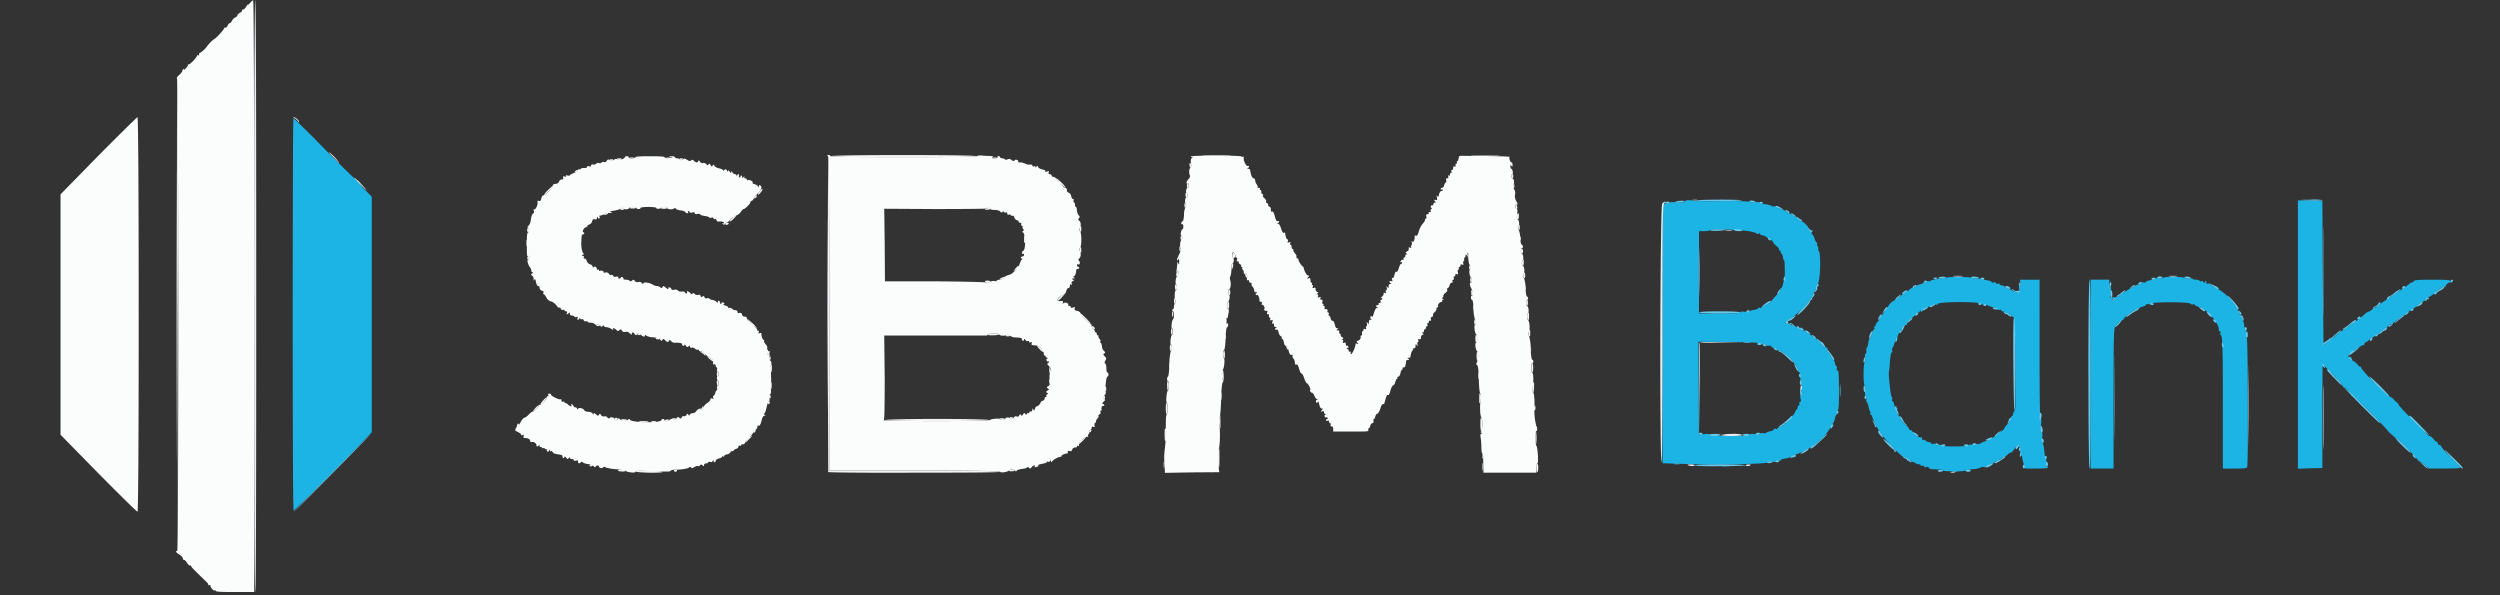 <svg xmlns="http://www.w3.org/2000/svg" width="56" height="10pt" viewBox="0 0 42 10"><rect x="0" y="0" width="42" height="10" fill="#333333" stroke="none"/><g fill-rule="evenodd"><path d="M4.918 5.285c0 2.156.004 3.297.016 3.293.011-.004.308-.3.668-.66l.644-.656V3.305l-.113-.114a.51.51 0 0 1-.102-.128c.008-.012.004-.012-.004-.008-.011.007-.257-.23-.55-.528a17.03 17.03 0 0 0-.547-.543c-.008 0-.012 1.485-.012 3.301m23.437-1.922c-.03.004-.058.016-.058.028 0 .011-.04.015-.121.007-.074-.003-.125-.003-.125.008 0 .008-.028.016-.059.016h-.062v4.36l.32.011c.5.02 1.402.004 1.438-.023.015-.016.046-.02.078-.012.039.008.054.004.054-.012 0-.012.016-.016.055-.008.027.004.047.004.043-.008-.008-.007.027-.02.078-.027.047-.008.086-.02.086-.027 0-.008.023-.02.047-.024a1.62 1.62 0 0 0 .285-.136.969.969 0 0 0 .324-.309.755.755 0 0 1 .055-.094.233.233 0 0 0 .035-.082c.004-.035.016-.062.027-.062.008 0 .008-.012.004-.028-.007-.015 0-.035.012-.046.02-.012.024-.075.024-.301-.004-.36-.004-.371-.028-.371-.012 0-.015-.016-.008-.035.004-.02 0-.036-.007-.036-.008 0-.02-.023-.024-.054-.008-.028-.02-.051-.027-.051-.008 0-.02-.016-.028-.035a.29.29 0 0 0-.054-.09c-.024-.027-.035-.055-.024-.055.012 0 .016-.008.008-.015-.004-.012-.015-.016-.023-.012-.008.008-.051-.027-.098-.078a.589.589 0 0 0-.078-.078c0 .007-.024-.008-.055-.036a.382.382 0 0 0-.086-.054c-.02-.008-.035-.02-.035-.028 0-.007-.012-.015-.027-.015-.016 0-.024-.008-.02-.02.008-.008.004-.02-.008-.027-.015-.008-.015-.004-.007.008.007.011 0 .02-.016.02s-.023-.009-.02-.016c.008-.012 0-.016-.015-.008-.016.004-.027.004-.027-.008 0-.008-.028-.023-.063-.027-.031-.008-.059-.02-.059-.028s-.015-.011-.035-.008c-.07.02-.035-.042.051-.09.137-.074.387-.347.371-.406 0-.007.004-.011.012-.011.012 0 .023-.024.027-.055.008-.027.02-.047.028-.043.011.004.011-.004.007-.02-.007-.015-.004-.035.008-.039.047-.03.063-.535.016-.562a.024.024 0 0 1-.004-.027c.008-.012 0-.032-.008-.043-.012-.016-.016-.036-.012-.043.008-.012.004-.02-.004-.02-.007 0-.027-.031-.039-.07-.011-.04-.03-.07-.039-.07-.011 0-.011-.008-.008-.012.008-.008-.003-.024-.023-.04-.02-.011-.031-.034-.031-.046.008-.027-.09-.125-.121-.121-.008.004-.035-.016-.055-.043-.02-.024-.035-.04-.035-.035 0 .007-.024-.004-.047-.024a.19.19 0 0 0-.07-.035c-.016 0-.024-.008-.024-.02 0-.011-.008-.011-.02-.007-.007.007-.015.004-.015-.004 0-.012-.035-.028-.078-.04-.047-.011-.082-.03-.082-.038 0-.012-.012-.012-.031-.008-.02.008-.04.004-.043-.004-.008-.012-.055-.023-.11-.031-.05-.008-.093-.02-.093-.028 0-.007-.036-.011-.079-.004-.043.004-.082.004-.085-.007-.008-.008-.192-.016-.47-.012-.253.004-.472 0-.488-.008-.015-.008-.05-.008-.082-.008m10.25 2.258v2.254l.208-.008.203-.004v-.875c0-.476.004-.87.004-.87l.07.07c.187.19.27.28.27.3 0 .012.007.02.019.02.031 0 .129.105.121.133-.004.007 0 .011.008.004.015-.016.347.308.59.57a.607.607 0 0 0 .136.129c.016-.004.325.3.383.379.02.027.031.039.024.027-.008-.016.027.004.078.047l.086.074h.265c.145 0 .266-.004.266-.012 0-.007-.078-.093-.176-.191a.997.997 0 0 1-.164-.191c.008-.012.004-.012-.008-.004-.015.007-.027 0-.031-.024-.008-.02-.016-.035-.023-.031-.008.008-.032-.016-.051-.043-.024-.027-.051-.05-.063-.05-.03 0-.101-.083-.086-.098.008-.008.004-.012-.007-.004-.02.011-.434-.399-.43-.426 0-.008-.016-.027-.035-.04a.308.308 0 0 1-.051-.05c-.008-.016-.035-.031-.059-.043-.027-.008-.039-.023-.03-.035.007-.012.003-.016-.009-.008-.031.02-.465-.426-.449-.453.008-.012.008-.016-.004-.008-.012.004-.035-.008-.05-.031a.187.187 0 0 0-.079-.066c-.027-.012-.05-.028-.05-.04 0-.007.007-.007.019-.003.012.007.016.007.008-.008C39.5 6 39.488 5.996 39.48 6c-.007.008-.02.004-.027-.008-.012-.023.074-.105.11-.105.011 0 .023-.008.023-.012 0-.02.11-.086.129-.078.008 0 .008-.004.004-.012-.004-.012.011-.027.039-.043a.191.191 0 0 0 .058-.047c.008-.011.024-.023.036-.023.011 0 .035-.016.054-.035.016-.02.04-.032.047-.024.008.004.016.004.016-.008 0-.007.035-.039.074-.066a.487.487 0 0 0 .098-.078c.011-.016.02-.02.02-.012.003.008.01.004.023-.004.082-.07.207-.164.207-.152 0 .004.015-.004.03-.023a.462.462 0 0 1 .118-.082.273.273 0 0 0 .074-.06.268.268 0 0 1 .086-.058c.012 0 .024-.011.031-.027.004-.016.02-.023.036-.02.015.008.023.004.02-.003-.005-.008.01-.024.038-.04a.497.497 0 0 0 .098-.074c.066-.062.14-.105.156-.09.008.008.012 0 .012-.015 0-.012.02-.035.043-.047.097-.043.043-.055-.258-.055-.254 0-.309.004-.328.028-.012.015-.024.023-.031.02-.004-.005-.02.003-.036.019-.02.015-.046.039-.066.05-.02.012-.059.043-.094.067a.82.82 0 0 1-.117.074c-.031.02-.058.04-.058.047 0 .012-.012.012-.028.008-.015-.008-.023-.004-.015.004.003.007-.016.027-.04.039a.538.538 0 0 0-.097.074c-.031.023-.059.043-.067.039-.007-.008-.015-.004-.015.004a.301.301 0 0 1-.113.074c-.004 0-.024.016-.043.031-.016.02-.051.043-.07.059-.024.016-.055.043-.075.059-.02.015-.031.027-.031.02 0-.005-.035.015-.074.05-.043.035-.094.07-.118.086a.2.2 0 0 0-.07.047.597.597 0 0 1-.152.109c-.008 0-.004-.008.011-.016.024-.02.024-.02 0-.011-.015.004-.023.015-.023.027.004.008-.016.035-.043.055l-.047.039-.012-1.211-.007-1.211-.203-.008-.208-.004v2.254m-9.23-1.738c.066.012.125.027.133.039.004.008.023.012.039.004.015-.008.027-.004.027.008 0 .011.016.02.035.02a.11.11 0 0 1 .059.023.132.132 0 0 0 .043.027c.023.004.098.074.082.074-.008 0 .012.02.043.047.031.023.055.055.055.07 0 .012.007.024.02.024.007 0 .01.008.007.02-.008.007-.004.015.004.015.012 0 .023.027.031.062.004.036.016.063.024.063.003 0 .007.078.007.168a.945.945 0 0 1-.007.168c-.008 0-.02.031-.024.062-.008.035-.02.063-.031.063-.008 0-.012.008-.008.015.008.012-.027.06-.078.114a.924.924 0 0 0-.086.101c0 .016-.129.078-.145.075-.007 0-.011.007-.011.015 0 .012-.012.016-.028.012-.015-.008-.027-.004-.027.004 0 .011-.031.023-.07.031-.04.004-.074.016-.078.027-.008.008-.043.008-.078.004-.047-.008-.07-.004-.07.008 0 .016-.102.02-.352.02h-.348V3.883h.082a.401.401 0 0 0 .117-.016c.047-.023.473-.008.633.016m3.316.785c0 .008-.03.012-.07.012-.039-.004-.074 0-.082.008a.139.139 0 0 1-.05.011c-.024 0-.048.008-.051.016-.008.012-.024.012-.036.008-.015-.004-.027 0-.027.011 0 .012-.016.02-.035.012-.02-.004-.035-.004-.035.008 0 .008-.024.02-.051.023-.031.008-.055.02-.055.032 0 .007-.008.011-.015.003-.012-.003-.02 0-.02.012s-.008.016-.02.012c-.023-.008-.035 0-.093.055-.016.011-.028.02-.028.011 0-.004-.007 0-.02.008a1.274 1.274 0 0 1-.194.145.236.236 0 0 0-.082.082 1.167 1.167 0 0 1-.141.195c-.008.012-.012.023-.008.023.008 0 0 .012-.012.024-.054.062-.062.078-.054.09.008.004 0 .011-.012.011s-.016.008-.012.024c.008.016.004.027-.004.027-.007 0-.023.035-.035.082-.015.043-.031.078-.039.078s-.02.036-.023.079c-.008.046-.02.078-.028.074-.004-.004-.007.015-.004.043.004.031 0 .054-.011.054-.012 0-.016.02-.008.067.008.043.004.074-.008.082-.027.015-.027.375 0 .39.012.008.016.043.008.09-.008.051-.004.078.008.078.011 0 .015.024.011.055-.003.027 0 .05.004.05.008 0 .02.028.028.06.008.03.015.062.015.066 0 .004.008.02.016.031a.047.047 0 0 1 .004.04c-.008.01-.004.019.008.019.008 0 .02.008.02.02 0 .027.1.23.12.245a.29.29 0 0 1 .047.07c.031.06.34.38.36.372.015-.008.097.047.09.058-.005.008.003.008.019.004.016-.008.027-.004.027.012 0 .012.004.016.012.012.004-.008.027 0 .047.015a.17.17 0 0 0 .066.024c.02 0 .032.008.032.02 0 .007.011.011.027.003.016-.004.027 0 .027.012s.012.016.031.012c.02-.008.04-.004.051.011.008.012.032.024.051.024.164.004.2.008.191.023-.003.008.079.012.184.012a.72.72 0 0 0 .191-.012c0-.004.051-.015.114-.023a.446.446 0 0 0 .14-.028.048.048 0 0 1 .051-.007c.016.004.027.004.027-.008 0-.008.036-.027.079-.04.043-.01.078-.027.078-.038 0-.008.011-.012.023-.012a.281.281 0 0 0 .09-.047c.035-.023.063-.039.063-.035 0 .004.015-.008.035-.027.02-.02.043-.036.058-.036.012 0 .035-.023.055-.054.039-.059.102-.106.086-.059-.008.012 0 .028.012.028.011 0 .015.015.007.054-.007.035-.007.051.004.043.012-.004.024.028.028.074a.806.806 0 0 0 .035.133l.02.047h.187c.117 0 .191-.004.191-.016 0-.011-.011-.02-.02-.02-.015 0-.019-.019-.011-.062.004-.03.004-.062-.004-.062s-.02-.059-.027-.133a.48.48 0 0 0-.028-.14c-.011-.008-.011-.047-.007-.09.007-.055.007-.078-.008-.078-.016 0-.02-.032-.012-.122.008-.082.008-.109-.004-.09-.015.016-.02-.343-.02-1.167V4.699h-.331l.011.051c.004.04.004.055-.011.055-.016 0-.02.015-.012.054.012.07-.008.079-.106.028a.34.34 0 0 0-.105-.047c-.012 0-.023-.008-.023-.016s-.024-.023-.051-.027c-.032-.008-.051-.02-.047-.027.008-.008-.004-.012-.024-.004-.02.004-.035 0-.035-.012 0-.008-.015-.012-.035-.008-.02.004-.035 0-.035-.008 0-.011-.04-.023-.086-.031-.043-.008-.09-.016-.098-.023-.011-.004-.043-.008-.074-.004a.192.192 0 0 1-.078-.012c-.031-.02-.434-.02-.434 0m3.637 0c0 .012-.027.012-.058.008-.036-.008-.063-.004-.063.004s-.035.02-.078.027c-.043.008-.078.02-.078.031 0 .008-.016.012-.035.008-.02-.004-.036-.004-.036.008 0 .008-.023.02-.054.023-.028.008-.051.02-.051.032 0 .007-.008.011-.016.007-.007-.007-.023-.003-.027.008-.008.008-.02.012-.027.008-.012-.008-.016-.004-.016.004s-.023.027-.047.039a.918.918 0 0 0-.117.074c-.035.031-.066.047-.066.04 0-.009-.012.003-.028.027-.011.02-.035.039-.047.039-.007 0-.004-.016.012-.035.031-.036.031-.036-.008-.024-.039.008-.039.008-.027-.094.008-.074.008-.097-.004-.078-.016.02-.02.004-.02-.05v-.075h-.316v3.172h.387V6.695c0-1.074.004-1.175.031-1.218.027-.043.09-.094.113-.094.008 0 .024-.02.04-.043.03-.043.163-.137.187-.133.008.004.012-.004.012-.016 0-.007.015-.011.027-.007.016.003.027.003.027-.004 0-.012.024-.024.051-.028.031-.007.055-.023.055-.03 0-.013.015-.017.035-.013.016.008.035 0 .039-.007.012-.032.656-.032.676 0 .008.011.027.02.043.011.015-.004.027-.004.027.008 0 .008.031.024.066.035.07.02.126.059.188.125.082.086.098.11.086.13-.008.01-.004.015.008.007.02-.012.062.086.058.129-.004.012.004.02.016.02s.016.011.012.027c-.008.015-.004.031.004.035.03.02.035.195.035 1.203v1.04h.199c.168 0 .203-.005.21-.028.02-.055.013-2.172-.007-2.172-.016 0-.016-.02-.012-.059.008-.035.004-.062-.004-.062-.007 0-.02-.035-.027-.082a.2.2 0 0 0-.027-.09c-.008-.004-.012-.016-.008-.027.008-.008.004-.016-.008-.016s-.015-.012-.012-.027c.008-.012.004-.024-.003-.024-.012 0-.024-.02-.032-.043-.004-.02-.015-.043-.023-.047a1.095 1.095 0 0 1-.043-.066.85.85 0 0 0-.297-.281c-.102-.051-.133-.075-.121-.082.004-.008-.008-.008-.027 0-.028.004-.036 0-.036-.024 0-.031-.004-.031-.02-.008-.015.024-.019.024-.03 0-.008-.011-.024-.015-.036-.011-.011.007-.023.004-.027-.008-.008-.008-.035-.016-.062-.016-.032 0-.055-.008-.055-.015 0-.008-.031-.008-.07-.004-.036 0-.067-.004-.067-.012a.579.579 0 0 0-.183-.016.615.615 0 0 0-.188.016m-3.043.437c.004.012.024.016.043.008.016-.008.035-.004.043.004.004.008.05.028.098.04.047.011.093.03.097.042.008.008.02.012.032.008.011-.008.02-.008.02.004 0 .008.023.023.054.027.027.008.047.02.043.028-.008.011 0 .011.015.007.016-.007.028 0 .028.008 0 .012.008.016.015.012.012-.008.02-.004.02.008 0 .008.016.02.035.027.035.012.055 1.57.02 1.57-.008 0-.02.024-.028.055-.004.027-.015.047-.027.043-.008-.004-.012.004-.008.024.008.023-.012.054-.05.097a.29.29 0 0 0-.063.078c0 .008-.016.028-.031.04-.028.023-.028.023-.016 0 .008-.016-.004-.005-.027.019a.574.574 0 0 1-.246.16.218.218 0 0 0-.086.04c-.008.007-.024.01-.04.003-.015-.004-.027 0-.027.012 0 .011-.023.011-.062.004-.04-.004-.063-.004-.063.007 0 .012-.082.02-.238.02-.148 0-.23-.008-.227-.016.008-.011-.007-.015-.039-.007-.039.007-.054.003-.054-.012 0-.012-.016-.016-.036-.008-.02.004-.035 0-.035-.008 0-.011-.015-.02-.035-.02a.098.098 0 0 1-.055-.023c-.015-.015-.035-.02-.046-.015-.012.004-.02-.008-.02-.024 0-.02-.008-.027-.012-.023-.02.02-.109-.035-.14-.082-.016-.028-.035-.043-.043-.035-.008.003-.02-.008-.024-.028a.154.154 0 0 0-.054-.058c-.067-.047-.211-.309-.145-.27.012.008.016.008.008-.008-.008-.011-.02-.015-.027-.011-.012.007-.024-.016-.028-.051-.008-.035-.02-.063-.031-.063-.008 0-.012-.015-.004-.031.004-.016 0-.035-.008-.039-.02-.012-.058-.402-.047-.426.004-.008.012-.078.016-.16.008-.09.016-.152.031-.16a.025.025 0 0 0 .008-.035c-.008-.012-.004-.028.004-.04a.353.353 0 0 0 .039-.097c.012-.043.031-.078.04-.078.007 0 .01-.004.01-.012-.007-.023.044-.11.06-.11.011 0 .015-.007.007-.01-.015-.017.04-.08.07-.08.016 0 .024-.007.02-.019-.008-.027.055-.105.082-.105.012 0 .035-.02.05-.043.017-.023.04-.043.056-.043.015 0 .027-.012.027-.023 0-.016.004-.016.016.003.015.024.015.024.02-.003 0-.024.108-.086.14-.079a.08.08 0 0 0 .035-.02c.015-.01.043-.019.058-.01.016.003.028.003.028-.009 0-.043.707-.046.734-.004m-3.7.668c.005.012.028.016.052.012.027-.008.043 0 .043.012s.015.016.035.012c.02-.008.035-.004.035.003 0 .012.023.024.05.032.032.004.055.02.055.031 0 .008.004.012.012.008.024-.028.27.164.27.21 0 .012.008.024.015.024.012 0 .028.024.035.047.012.027.032.074.047.102.012.03.02.066.012.086-.004.015 0 .03.012.03s.015.056.015.145c0 .098-.003.137-.02.13-.01-.009-.015.003-.003.042.008.04.004.055-.012.055-.011 0-.015.012-.008.027.004.016 0 .028-.007.028-.012 0-.02.011-.02.023 0 .016-.008.04-.02.05-.015.013-.023.028-.023.032 0 .024-.055.09-.066.078-.008-.008-.008-.004-.004.012.012.027-.074.117-.098.11-.008 0-.015.003-.015.011 0 .012-.028.027-.059.04-.035.015-.063.03-.063.038s-.011.008-.027 0c-.015-.004-.027 0-.027.012 0 .008-.028.023-.059.031-.035.004-.066.016-.07.027-.008.008-.031.008-.05.004-.024-.007-.048 0-.056.008-.007.016-.039.016-.09.008-.05-.008-.078-.004-.078.012 0 .011-.101.02-.347.02-.262 0-.352-.009-.34-.024.008-.012-.012-.016-.078-.008l-.09.012-.008-1.563.524.004c.359.004.523.012.527.027m-.645 2.059a.476.476 0 0 0 .106 0c.023-.004 0-.008-.059-.008-.058 0-.078.004-.047.008" fill="#1cb4e4"/><path d="M4.203.047c-.023.027-.039.039-.039.031s-.012.008-.027.031c-.012.028-.04.051-.051.051-.016 0-.024.008-.02.016s-.007.023-.035.039c-.023.012-.043.031-.043.043 0 .012-.015.027-.035.035a.123.123 0 0 0-.055.055C3.887.37 3.871.39 3.86.39c-.011 0-.027.015-.035.039-.011.023-.027.039-.039.035-.012 0-.023.004-.023.015 0 .02-.145.176-.164.176a.622.622 0 0 0-.114.114.433.433 0 0 1-.12.117c-.012 0-.02.011-.02.027s-.008.023-.02.016C3.316.926 3.31.926 3.31.934c0 .027-.114.148-.137.148-.012 0-.02.004-.016.012 0 .008-.015.035-.039.058-.023.024-.035.036-.027.02.008-.016.008-.02-.008-.012-.012.008-.02.02-.02.031 0 .012-.023.043-.054.07-.031.028-.047.052-.035.06.027.015.027 7.933.004 7.933-.036 0-.02.031.03.059.032.019.06.046.063.07.008.02.016.031.024.023.004-.004.023.016.043.043.015.031.039.051.05.051.012-.004.024.004.024.012 0 .015.047.062.266.273.011.012.023.031.023.04 0 .01.008.01.016.007.011-.008.02 0 .02.012 0 .031.058.09.073.074.008-.008.012-.004.012.008 0 .015.09.02.324.02h.325V4.983c0-3.004-.008-4.968-.016-4.972-.008-.008-.031.008-.05.035m-2.552 2.57l-.636.649v4.039l.636.648c.352.356.645.645.657.645.011 0 .02-.95.02-3.313 0-2.242-.009-3.316-.02-3.316-.008 0-.305.293-.657.648m12.258.012c.016.016.02.629.02 2.648v2.63h1.433c1.043 0 1.438.007 1.438.019 0 .023.12.008.148-.02.024-.023.09-.02.106.004.008.016.015.012.023 0s.05-.027.09-.031c.043-.004.082-.016.086-.024.004-.011.016-.011.031.004.02.016.031.016.047-.011.027-.032.074-.04.05-.008-.007.015 0 .015.02.008.016-.004.035-.012.04-.012.003 0 .003-.008 0-.016-.008-.008.023-.02.066-.027.043-.008.078-.02.078-.027 0-.012.012-.016.02-.008.011.008.027 0 .035-.012.015-.02.015-.02.015.004.004.023.004.023.024-.004.023-.027.117-.078.14-.07.008 0 .012-.004.012-.016 0-.015.066-.043.094-.039.004.004.012-.008.012-.023 0-.02.011-.028.03-.02.024.008.036 0 .044-.023.008-.024.023-.035.047-.035.02 0 .035-.012.035-.02 0-.012.011-.016.023-.008s.016.004.008-.015c-.012-.032.094-.137.137-.137.015 0 .023-.008.02-.016-.009-.008-.005-.023.003-.027.012-.008.016-.02.008-.035-.004-.012.004-.028.02-.035.015-.004.027-.024.027-.04 0-.019.008-.023.027-.015.024.008.028 0 .02-.027-.004-.02 0-.036.008-.036.007 0 .015-.011.015-.023 0-.016.012-.04.027-.055.016-.015.024-.035.016-.043-.004-.008.004-.02.02-.027.011-.004.02-.02.015-.035-.008-.016-.004-.028.008-.028s.016-.007.012-.015c-.016-.024.008-.074.027-.063.008.004.016 0 .016-.008 0-.011-.012-.023-.024-.027-.015-.004-.011-.015.016-.039.023-.02.027-.031.012-.039-.032-.012-.028-.039.004-.07.015-.016.023-.04.015-.055a.376.376 0 0 1-.008-.047c0-.012.008-.062.012-.113.004-.05.016-.094.027-.094.008 0 .016-.016.016-.035 0-.02-.008-.035-.02-.035-.007 0-.015-.031-.015-.07 0-.036-.008-.075-.02-.079-.011-.007-.011-.023 0-.046.024-.043.024-.043-.011-.079-.024-.027-.024-.03-.004-.046.02-.012.02-.02-.004-.04a.114.114 0 0 1-.035-.082c-.004-.027-.012-.054-.02-.054s-.012-.012-.008-.024c.008-.015 0-.035-.015-.047-.012-.011-.02-.027-.016-.039.008-.007.004-.015-.008-.015-.008 0-.02-.012-.02-.024 0-.015-.007-.027-.015-.027s-.02-.012-.02-.027c0-.012-.011-.028-.023-.032a.054.054 0 0 1-.027-.047c0-.02-.008-.039-.02-.039a.596.596 0 0 1-.172-.183c0-.012-.023-.028-.054-.035-.04-.008-.047-.016-.04-.04.009-.023.005-.027-.027-.015-.023.008-.039.004-.039-.008s-.011-.02-.027-.02c-.012 0-.02-.007-.016-.015.016-.027-.05-.055-.078-.031-.02.015-.02.015-.012-.008.008-.027 0-.031-.043-.027-.027.003-.05 0-.05-.012 0-.031.101-.121.12-.11.009.004.024-.015.028-.042.008-.032.024-.055.04-.055.01 0 .023-.016.023-.035 0-.024.007-.032.02-.024.015.008.019.004.01-.015-.007-.02 0-.032.017-.04.027-.011.027-.015.003-.027-.02-.015-.02-.02.012-.02.027 0 .027-.003.008-.015-.016-.012-.02-.02-.008-.02.024 0 .047-.062.043-.101 0-.012.012-.023.024-.023.015 0 .027-.008.027-.016 0-.012-.008-.02-.016-.02-.011 0-.02-.011-.02-.027s.009-.023.016-.016c.028.016.043-.027.02-.054-.016-.02-.016-.032-.004-.04.031-.023.04-.074.02-.12-.016-.032-.016-.047 0-.063.027-.027.027-.25 0-.277-.016-.016-.016-.032 0-.067.02-.043.011-.097-.024-.117-.012-.012-.012-.02.004-.035.016-.016.016-.027-.004-.05-.016-.016-.027-.055-.031-.087 0-.031-.008-.054-.016-.054s-.015-.016-.015-.036c0-.02-.008-.039-.016-.039s-.012-.015-.008-.035c.004-.02 0-.031-.012-.023-.007.004-.02-.016-.027-.043-.004-.031-.023-.055-.043-.063-.02-.004-.031-.023-.031-.047 0-.02-.012-.035-.027-.035-.028 0-.082-.07-.07-.09.007-.011 0-.011-.016-.007-.016.007-.036-.008-.055-.043-.02-.028-.043-.047-.055-.043-.012.004-.023-.004-.031-.02a.038.038 0 0 0-.035-.027c-.016 0-.024-.012-.016-.028.008-.023.004-.027-.027-.015-.027.008-.04.004-.031-.008.007-.008-.016-.023-.047-.027-.035-.008-.067-.024-.075-.043-.007-.024-.011-.024-.027-.004-.008.02-.015.02-.015.004 0-.012-.012-.016-.028-.008-.012.004-.023 0-.023-.012s-.016-.02-.032-.02a.17.17 0 0 1-.062-.003.296.296 0 0 0-.063-.024.111.111 0 0 0-.062-.008c-.016 0-.027-.003-.02-.015.004-.008-.003-.02-.02-.027-.015-.008-.034-.004-.042.007-.008.016-.023.016-.05-.007-.028-.02-.052-.02-.071-.008-.02.007-.035.007-.043-.004a.074.074 0 0 0-.047-.016c-.016 0-.031-.008-.031-.02 0-.007-.012-.015-.028-.015-.015 0-.023.008-.015.016.004.011-.016.02-.047.02-.047 0-.055-.005-.035-.02.02-.012.008-.016-.051-.02-.043 0-.11-.004-.145-.008-.035 0-.066.004-.066.012 0 .012-.512.016-1.234.016-.809 0-1.23-.004-1.23-.016s-.016-.02-.032-.02c-.023 0-.023.004-.008.024m6.094 0c0 .008.008.012.02.012.015 0 .015.007 0 .015-.02.012-.024.04-.016.09.008.04.004.074-.004.074-.024 0-.035.07-.02.114.012.03.008.05-.02.078-.034.039-.046.082-.015.066.012-.008.02.008.02.031 0 .028-.008.047-.016.047-.023 0-.039.07-.02.082.02.012.02.078 0 .078-.023 0-.035.075-.015.11.012.023.012.043-.004.058a.279.279 0 0 0-.023.125c-.004.059-.012.106-.024.11-.012.004-.023.02-.023.035 0 .012.008.02.02.016.007-.008.015.007.015.03 0 .024-.004.048-.016.052-.02.007-.039.101-.02.101.024 0 .024.059 0 .082-.019.024-.027.117-.007.145.004.011 0 .039-.012.062-.039.082-.05.102-.05.125.003.016.007.012.019-.004.012-.02.016-.011.016.035 0 .051-.004.055-.016.024-.012-.027-.016-.027-.016.02-.004.03-.007.074-.011.097-.008.035-.008.04.007.02.016-.024.02-.016.02.027 0 .035-.008.059-.016.059-.023 0-.039.113-.02.132.02.02.024.098 0 .098-.023 0-.03.11-.015.16.012.027.012.047 0 .059-.012.011-.02.039-.02.058a.063.063 0 0 1-.023.051c-.015.008-.015.012 0 .02.028.011.031.117.008.14-.023.024-.035.153-.02.153.024 0 .024.101.004.109-.023.008-.039.152-.02.164.02.016.02.086-.003.11a.935.935 0 0 0-.023.218c-.004.11-.012.203-.024.211-.02.012-.02.074 0 .074s.02.153 0 .16c-.023.008-.039.192-.02.204.02.011.02.171 0 .195-.015.016-.019.086-.015.336 0 .058-.008.16-.016.23a1.215 1.215 0 0 0-.008.27l.008.148.457-.008.457-.003-.007-.043c-.016-.13-.02-.325-.004-.344.02-.027.03-.317.011-.414A.295.295 0 0 1 20.492 7c.012-.035.02-.176.024-.316.004-.149.015-.258.027-.262.012-.008.012-.024 0-.04-.02-.034-.02-.175 0-.175s.039-.168.02-.187c-.024-.024-.024-.13 0-.137.011-.004.023-.078.027-.192.004-.113.012-.187.023-.191.012-.004.02-.023.02-.043 0-.02-.008-.027-.02-.023-.008.007-.015-.012-.015-.043 0-.032.007-.051.015-.047.008.004.012 0 .012-.012.004-.012.008-.047.016-.078.007-.04.004-.059-.008-.059-.02 0-.024-.093-.004-.117.027-.027.039-.11.02-.121-.02-.016-.024-.098 0-.098.023 0 .038-.101.019-.148-.008-.024-.008-.055.004-.074a.38.38 0 0 0 .015-.117c0-.047.004-.086.012-.086.024 0 .04-.079.02-.098-.02-.02-.024-.098 0-.098.015 0 .043.051.039.074 0 .008.004.016.015.016.012 0 .016.012.008.035-.008.028-.008.035.008.028.012-.008.02 0 .02.011 0 .016.011.032.027.04.016.003.02.015.016.027-.008.008-.004.015.007.015.012 0 .016.008.012.02-.008.008-.004.02.008.027.008.004.016.024.016.043 0 .024.007.031.027.024.027-.008.035.015.027.09-.004.019.004.027.016.019.008-.004.02 0 .02.016 0 .015.011.027.023.027.015 0 .023.012.02.02-.008.011 0 .03.015.046a.1.1 0 0 1 .027.063c0 .02.012.031.032.031.023 0 .023.004.007.016-.02.011-.02.02-.007.027.011.008.02.008.023 0 0-.008.008.004.02.027a.192.192 0 0 1 .015.067c-.004.016.008.023.024.023.015 0 .02.012.015.032-.008.015-.004.023.004.02.008-.009.024.007.035.03.012.024.016.04.004.032-.008-.004-.008.003-.004.02.008.015.024.023.035.019.02-.008.024 0 .016.027s-.008.035.008.027c.012-.007.02 0 .02.024 0 .02.007.035.015.035s.012.012.008.027c-.008.02-.004.024.02.016.023-.012.027-.004.015.027-.008.028-.004.04.008.028.012-.004.02.003.02.027 0 .02.011.035.03.035.02.004.02.008.008.012-.011.004-.02.015-.02.023 0 .012.009.012.024.008.016-.008.028.008.035.047.008.031.024.059.04.062.011.008.02.02.011.028-.004.008 0 .015.008.015.012 0 .023.028.031.063.008.043.02.062.035.055.016-.004.028.02.043.078.016.062.028.082.047.074.02-.004.024 0 .02.016a.045.045 0 0 0 .015.046.123.123 0 0 1 .024.067c0 .031.008.039.023.035.02-.008.032.012.047.07.012.043.031.082.043.082.012 0 .031.035.043.078.016.043.035.082.043.082.012 0 .031.028.047.06.016.034.02.058.012.054-.008-.008-.008.004-.004.015.008.016.02.032.035.032.012 0 .027.023.039.05.012.032.027.055.043.055.016 0 .016.004-.004.016-.012.008-.016.023-.012.035.012.02.02.02.028 0 .011-.016.02 0 .027.043.008.039.023.066.04.066.023 0 .023.004.003.028-.023.027-.023.03.004.02.02-.009.031-.005.031.01 0 .016.012.032.024.036.015.008.015.008 0 .008-.012.004-.016.015-.012.031.004.012.016.02.023.016.008-.004.02 0 .028.008.004.011 0 .02-.008.02-.012 0-.02.007-.02.019 0 .011.012.015.028.007.015-.003.023 0 .023.016s.008.027.02.027c.007 0 .011.012.007.028-.007.015 0 .027.016.027.02 0 .027.016.027.043v.043h.301c.258 0 .297 0 .29-.023-.005-.016-.005-.028.003-.028s.024-.02.028-.047c.007-.023.023-.043.035-.043.015 0 .023-.011.02-.035-.005-.02 0-.035.007-.035.008 0 .02-.02.023-.043.008-.027.024-.047.036-.047.011 0 .03-.035.047-.078.011-.047.03-.082.046-.082.012 0 .024-.008.024-.016.004-.011.004-.023.008-.03.027-.095.035-.114.05-.106.016.004.032-.024.043-.078.016-.051.036-.086.047-.086.012 0 .028-.024.035-.055.008-.027.02-.055.028-.055.011 0 .011-.008.008-.015-.008-.012 0-.02.015-.02.012 0 .028-.023.035-.058.008-.036.02-.063.032-.063.007 0 .011-.008.003-.02-.003-.007.004-.015.02-.015.012 0 .027-.008.027-.02 0-.007.004-.027.008-.035 0-.012.004-.031.004-.043.004-.015.012-.027.016-.027.035.008.047-.004.023-.02-.023-.011-.023-.015.004-.015.016 0 .031-.008.031-.016.008-.055.02-.101.035-.105a.019.019 0 0 0 .008-.024c-.008-.008 0-.015.016-.015.02 0 .027-.016.027-.04 0-.035.004-.035.02-.015.015.023.02.02.012-.012-.004-.023 0-.039.007-.039.012 0 .012-.016.008-.031-.008-.02-.004-.024.016-.016.02.004.027-.004.027-.027 0-.02.012-.04.027-.047.024-.008.024-.012.004-.023-.02-.012-.02-.016 0-.016.012 0 .02-.012.02-.027 0-.016.008-.028.02-.028.007 0 .015-.011.015-.027 0-.012.008-.024.016-.024.011 0 .015-.015.007-.027-.003-.016 0-.027.012-.027.008 0 .016-.012.012-.024 0-.011.008-.02.02-.015.015.004.023-.004.015-.024-.008-.015 0-.031.016-.039.015-.004.023-.02.02-.031-.005-.012.007-.031.023-.047.02-.012.035-.039.035-.055 0-.02.008-.03.02-.03.007 0 .011-.009.007-.02-.015-.02.031-.07.059-.07.011 0 .015-.008.011-.016-.007-.012-.003-.02.012-.02.016 0 .016-.004-.004-.015-.015-.012-.02-.02-.004-.02.012 0 .016-.012.012-.023-.004-.012.012-.036.035-.055.024-.016.04-.043.032-.055-.004-.015 0-.027.007-.027.012 0 .024-.02.032-.043.003-.024.02-.047.035-.047.015 0 .02-.008.015-.023-.007-.016 0-.028.012-.028s.016-.011.008-.027c-.004-.016 0-.027.008-.027.011 0 .02-.012.02-.024 0-.02.007-.023.027-.016.02.008.023.004.015-.027-.008-.02-.004-.043.008-.047.008-.008.012-.02.008-.027-.004-.012 0-.02.008-.02.011 0 .02-.011.02-.023 0-.02.01-.024.026-.016.024.008.028.004.02-.02-.004-.015-.004-.03.008-.038.008-.008.012-.024.008-.035-.004-.016 0-.024.007-.024.008 0 .016-.016.016-.031 0-.027.004-.027.02-.008.015.024.02.02.011-.012-.004-.023-.004-.035.008-.027.012.004.016.04.012.074-.008.035 0 .09.015.121.02.04.02.067.008.082-.02.024-.008.114.016.13.023.011.02.093 0 .093-.027 0-.023.04.008.098.031.054.035.14.008.125-.008-.004-.016.004-.016.023 0 .02.008.04.02.043.011.004.023.059.023.156a.633.633 0 0 0 .023.164c.024.024.028.102.004.102-.023 0-.004.148.02.156.02.008.02.145-.004.145s-.004.129.02.14c.023.008.019.141-.005.184-.015.027-.011.039.004.05.016.009.024.075.028.231.004.133.011.223.023.238.016.02.02.051.008.102-.016.098-.012.281.012.305.023.027.02.238-.008.242-.012 0-.012.004.008.016.02.011.02.015 0 .015-.016.004-.02.02-.012.07.008.036.012.114.012.176.004.063.011.102.02.09.007-.012.011.055.011.149l.004.171h.89v-.078c0-.043.008-.078.016-.078.024 0 .004-.293-.02-.3-.007-.005-.011-.063-.011-.13 0-.066.004-.12.012-.113.011.004.015-.012.015-.035 0-.023-.004-.043-.012-.043a1.04 1.04 0 0 1-.035-.285c.008-.106 0-.274-.02-.285-.01-.008-.015-.04-.007-.09.016-.11.012-.234-.008-.242-.023-.008-.023-.164 0-.164.024 0 .024-.047 0-.055-.012-.004-.023-.078-.027-.191a.7.7 0 0 0-.027-.207c-.012-.016-.012-.04 0-.079.019-.054.007-.171-.016-.187-.024-.012-.02-.102 0-.121.02-.024.004-.117-.02-.117-.007 0-.015-.024-.015-.051 0-.031.008-.055.02-.055.023 0 .019-.047-.005-.055-.011-.003-.02-.062-.023-.144a.479.479 0 0 0-.027-.164c-.016-.02-.016-.04-.004-.067.02-.046.011-.136-.016-.136-.02 0-.02-.086 0-.098.008-.004.012-.031.008-.062-.004-.028-.016-.047-.024-.043-.007.004-.015-.016-.015-.043 0-.032.008-.055.015-.055.028 0 .024-.05-.003-.059-.012-.004-.02-.054-.024-.12a.34.34 0 0 0-.027-.134c-.012-.015-.012-.035 0-.054.02-.031.008-.114-.02-.114-.008 0-.012-.035-.004-.09.008-.058.008-.085-.008-.085-.007 0-.02-.024-.02-.047 0-.024.009-.04.02-.035.024.015.024.007-.011-.059-.016-.035-.024-.074-.016-.101a.121.121 0 0 0-.015-.09c-.02-.032-.024-.051-.012-.075.02-.035.008-.109-.02-.109-.008 0-.015-.016-.015-.035 0-.02.007-.035.015-.035s.012-.02.008-.043c-.004-.028-.016-.047-.023-.047-.008 0-.016-.016-.016-.04 0-.03.004-.034.016-.01.015.019.02.015.02-.016 0-.02-.009-.04-.013-.04-.027 0-.054-.085-.035-.093.012-.008-.168-.012-.394-.016-.23 0-.426-.004-.438-.004-.011 0-.023.02-.027.043 0 .024-.012.047-.024.05-.007.005-.011.013-.003.02.003.012 0 .02-.012.02s-.016.012-.012.027c.008.02.004.024-.015.02-.016-.008-.024 0-.024.023 0 .02-.012.035-.02.035-.011 0-.015.012-.011.028.008.012.004.023-.008.023-.008 0-.016.016-.016.028 0 .02-.007.023-.02.015-.015-.008-.015-.004-.007.02.004.02 0 .027-.02.027-.019 0-.023.012-.015.035.004.02 0 .035-.008.035s-.02.02-.027.047c-.004.024-.024.043-.035.043-.012 0-.024.008-.024.02 0 .008.008.011.016.008.011-.008.02-.004.02.007 0 .008-.012.02-.028.02-.012 0-.027.023-.035.055-.008.043-.016.05-.028.03-.015-.019-.015-.01-.007.024.007.04.004.047-.016.04-.016-.008-.027-.005-.027.007 0 .008.007.02.023.024.012.007.008.011-.012.011a.034.034 0 0 0-.03.032c0 .011-.005.023-.017.015-.007-.004-.019.004-.023.016-.008.015 0 .027.012.027.015 0 .012.008-.004.016-.012.008-.02.027-.012.035.008.012 0 .02-.015.02-.016 0-.024.007-.02.019.008.008 0 .016-.016.016-.023 0-.027.011-.023.039.008.015.004.035-.004.035-.012 0-.016.008-.016.023 0 .012-.02.043-.043.067a.375.375 0 0 0-.062.125c-.016.058-.027.078-.047.074-.016-.008-.027-.004-.023.012.007.05-.024.109-.04.086-.011-.02-.015-.012-.007.015.004.02 0 .043-.008.051-.008.004-.012.016-.004.027.008.012 0 .016-.02.008-.023-.008-.027-.004-.019.016.004.015-.008.035-.027.047-.032.015-.032.023-.012.035.016.012.016.015 0 .015-.012 0-.02.012-.02.028 0 .011-.011.027-.02.027-.01 0-.015.008-.007.016.004.011 0 .02-.016.02a.038.038 0 0 0-.035.027c-.008.015-.004.023.008.015.008-.008.016-.004.016.008s-.008.02-.016.02c-.012 0-.027.03-.039.07-.012.043-.031.07-.043.062-.012-.003-.023.016-.031.055-.008.035-.02.055-.031.05-.012-.007-.016 0-.008.024.011.032.008.035-.016.028-.016-.004-.027-.004-.027.007 0 .012.011.024.023.028s.008.008-.008.012c-.02 0-.03.015-.03.039 0 .035-.005.035-.02.015-.016-.023-.016-.02-.012.012.008.023 0 .039-.008.039-.012 0-.012.016-.008.031.008.02.004.024-.015.016-.02-.008-.028-.004-.02.012.004.011-.012.035-.031.054-.02.016-.027.028-.016.02.012-.004.024 0 .024.008 0 .011-.008.02-.02.02s-.015.01-.008.027c.004.015 0 .027-.02.027-.01 0-.019.008-.015.015.008.012 0 .02-.015.02-.032 0-.036.027-.004.04.011.007.011.01-.008.01-.02 0-.035.032-.051.083-.012.047-.027.074-.035.062-.008-.015-.016-.015-.024.004-.003.016 0 .031.012.035.012.008.008.012-.008.012-.02 0-.03.016-.03.043 0 .031-.005.035-.02.012-.016-.024-.02-.02-.012.011.004.024 0 .043-.008.043-.012 0-.012.012-.008.028.008.02.004.023-.015.02-.016-.008-.028 0-.028.015 0 .012-.008.023-.015.023-.008 0-.012.016-.008.036.004.02-.004.035-.012.035-.012 0-.016.011-.012.023.008.027-.027.067-.058.067-.016 0-.012.007.004.03.02.024.02.028-.008.016-.016-.003-.027-.003-.024.004.008.024-.046.16-.07.168-.012.008-.02 0-.012-.015.008-.016 0-.024-.011-.024-.016.004-.024-.004-.024-.015.004-.012 0-.024-.011-.024a.017.017 0 0 1-.016-.015c0-.012.008-.016.016-.008.011.004.011-.004.007-.02-.007-.015-.02-.023-.027-.015-.008.003-.016-.008-.016-.028 0-.027-.007-.031-.027-.023-.023.008-.027.004-.02-.02.008-.015.004-.027-.011-.031-.012 0-.012-.004.004-.012.02-.015.02-.02-.004-.027-.016-.008-.028-.023-.028-.04 0-.015-.007-.026-.02-.026-.007 0-.01-.012-.003-.024.004-.02-.004-.027-.023-.027-.028 0-.028-.004-.008-.02.023-.015.023-.015-.004-.015-.02 0-.031-.024-.04-.063-.007-.035-.023-.062-.034-.062-.016 0-.032-.02-.036-.043-.007-.028-.02-.047-.027-.047-.008 0-.012-.012-.004-.028.004-.011 0-.023-.012-.023-.011 0-.015-.016-.011-.027.008-.02 0-.028-.024-.028-.023 0-.03-.008-.023-.027.004-.016 0-.027-.012-.027s-.015-.008-.008-.016c.004-.012 0-.02-.007-.02-.012 0-.016-.011-.012-.035.008-.023.004-.035-.016-.035-.015 0-.023-.008-.015-.027.007-.02.003-.024-.02-.016-.027.012-.031.008-.02-.015.004-.02 0-.032-.011-.032-.016 0-.016-.004 0-.015.02-.012.02-.016-.004-.024a.054.054 0 0 1-.027-.047c0-.027-.008-.03-.028-.023-.023.008-.027.004-.02-.02.009-.015.005-.027-.007-.027-.008 0-.012-.012-.004-.02.004-.007 0-.019-.008-.019-.012 0-.02-.02-.02-.043 0-.035-.007-.039-.03-.031-.028.011-.028.008-.008-.02.023-.023.02-.027 0-.027-.024 0-.067-.078-.075-.129 0-.008-.007-.02-.02-.027-.027-.02-.081-.11-.066-.114.008 0 0-.007-.015-.015-.02-.012-.028-.028-.02-.035.004-.012-.008-.036-.027-.055-.02-.024-.031-.047-.027-.055.007-.008.003-.015-.008-.015-.012 0-.02-.016-.02-.036 0-.02-.008-.035-.015-.035-.012 0-.012-.011-.008-.027.008-.02.004-.024-.02-.016-.023.012-.031.008-.02-.015.005-.016.005-.032-.003-.032-.02 0-.043-.066-.04-.101 0-.012-.007-.016-.023-.012-.015.008-.03-.012-.047-.07-.015-.05-.035-.082-.05-.082-.02 0-.02-.004-.004-.012.011-.004.02-.016.02-.023 0-.008-.009-.012-.024-.008-.016.008-.031-.016-.047-.078-.016-.063-.031-.09-.047-.082-.012.004-.02-.004-.02-.02 0-.047-.003-.05-.03-.066-.012-.008-.02-.02-.016-.028.008-.007-.004-.02-.016-.027-.016-.004-.023-.02-.016-.027.004-.012-.007-.035-.027-.055-.023-.016-.035-.039-.027-.05.004-.012.004-.02-.008-.02s-.02-.016-.02-.035c0-.02-.007-.036-.015-.036-.012 0-.016-.007-.008-.02.004-.007-.004-.015-.02-.015-.02 0-.027-.004-.02-.011.005-.004 0-.028-.015-.047a.146.146 0 0 1-.027-.07c0-.016-.012-.032-.023-.032-.016 0-.032-.023-.04-.047-.015-.058-.02-.07-.02-.094-.003-.011-.019-.02-.034-.02-.02 0-.02-.003-.008-.01.012-.005.023-.016.023-.028 0-.008-.011-.012-.023-.008-.027.008-.078-.102-.066-.144 0-.012-.004-.02-.016-.012s-.02.004-.02-.004-.191-.016-.43-.016c-.234 0-.425.008-.425.016m-9.504.008c0 .027-.09.058-.121.039-.024-.008-.043-.008-.07.011-.032.024-.043.024-.067.004-.023-.02-.031-.015-.05.012-.012.016-.032.027-.044.02-.007-.008-.027-.004-.043.007-.011.012-.03.016-.043.008a.057.057 0 0 0-.042.008.073.073 0 0 1-.04.02c-.035-.008-.058 0-.05.02.008.01-.004.015-.032.007-.027-.004-.043 0-.035.008.008.015-.031.027-.07.02a.054.054 0 0 0-.035.015c-.012.012-.028.012-.035.008-.004-.008-.012 0-.012.015 0 .016-.027.036-.07.047-.036.016-.067.031-.067.04 0 .007-.02.007-.039.003-.023-.008-.035-.004-.027.008.008.012 0 .016-.024.008-.027-.008-.03 0-.023.02.008.023 0 .03-.024.03-.019 0-.039.012-.042.032-.008.023-.028.039-.063.043-.027 0-.047.012-.043.027.004.028-.129.164-.16.164-.016 0-.027.024-.035.051-.008.04-.016.05-.04.043-.019-.008-.027-.004-.023.023.008.043-.035.133-.058.118-.008-.004-.012.007-.004.027.004.023.004.039-.004.039-.02 0-.04.05-.05.129a.159.159 0 0 1-.036.082c-.02.016-.024.027-.008.031.024.012.024.07 0 .082-.016.004-.02.059-.02.156 0 .227 0 .25.02.239.012-.008.02.004.02.023 0 .02-.008.04-.02.04-.023 0 0 .085.031.124.012.016.024.04.024.055 0 .02.008.031.02.031.015 0 .015.008-.005.02-.023.015-.023.02 0 .039.016.012.028.039.024.058-.004.028-.004.028.012.008.011-.02.02-.008.027.04.008.038.023.066.035.066.016 0 .027.015.027.035 0 .02.016.035.036.043.027.004.035.02.027.035-.004.016-.004.027.008.027.008 0 .027.024.043.055a.117.117 0 0 0 .074.063c.027.003.066.035.09.062.02.031.043.05.054.043.008-.004.02.004.024.02.008.015.023.023.035.019.016-.008.027-.004.027.008 0 .008.012.015.028.015.015 0 .02.012.011.032-.007.027-.007.027.02.008.027-.024.031-.024.031.003 0 .016.012.028.031.028.02 0 .04.008.047.02.004.007.02.011.036.003.019-.008.023 0 .015.02-.008.015-.004.027.008.027.008 0 .02-.008.023-.02.008-.019.012-.019.012-.003 0 .015.012.02.027.015.012-.008.028 0 .032.016.008.016.023.023.039.02.015-.008.027-.004.027.003 0 .012.024.02.055.02s.058.012.066.023c.008.012.028.016.047.008.027-.008.04 0 .047.02.012.023.016.023.039.004.016-.012.023-.016.023 0 0 .011.02.02.043.02.02 0 .059.015.082.03.02.016.036.02.028.008-.02-.031.023-.027.054.008.02.02.032.02.051.004.024-.02.031-.016.043.008.012.02.031.027.059.02.023-.005.05 0 .066.019.031.031.055.035.04.008-.005-.008 0-.016.015-.016.016 0 .027.008.027.016 0 .007.012.02.028.027.015.004.023 0 .015-.008-.015-.027.047-.02.074.008.032.031.059.035.059.008 0-.016.008-.012.027.004a.32.32 0 0 0 .118.027c.058.004.097.016.113.035.02.027.023.027.039.008.012-.02.02-.02.043.004.035.035.058.039.07.008.004-.016.016-.016.031.007.012.016.04.028.059.028.086-.004.129.008.125.023a.03.03 0 0 0 .02.028c.011.007.02 0 .02-.012 0-.016.01-.008.026.012.02.027.028.027.043.011.012-.02.016-.02.024.004.008.016.023.024.035.016.016-.004.035.004.05.015.012.016.032.024.048.02.011-.004.02 0 .02.012 0 .008.01.015.027.015.015 0 .039.016.058.035a.824.824 0 0 0 .094.07c.05.032.062.052.058.083-.003.031 0 .039.016.031.016-.004.027.004.027.02 0 .015.008.03.016.03s.012.016.008.036c-.008.02-.004.035.008.035.011 0 .02.02.02.043 0 .027-.005.043-.012.04-.008-.005-.016.003-.02.023 0 .02.008.039.016.043.023.015.02.097-.004.097-.012 0-.016.016-.008.035.004.02 0 .036-.008.036s-.02.023-.023.046c-.008.024-.02.043-.028.043s-.011.016-.008.032c.012.02.008.027-.015.015-.02-.008-.031 0-.031.016s-.024.043-.051.059a.166.166 0 0 0-.063.066c-.008.039-.078.074-.078.039 0-.012-.015 0-.035.02-.016.023-.039.043-.047.043-.047.003-.074.019-.074.035 0 .011-.008.011-.02-.004-.015-.024-.02-.024-.035.004a.04.04 0 0 1-.043.02c-.015-.005-.031.003-.035.019-.012.023-.015.023-.039.008-.02-.02-.031-.02-.047.007-.023.032-.074.043-.055.012.004-.008-.003-.012-.023-.004-.02.004-.043.016-.047.024-.012.023-.078.02-.078 0 0-.012-.012-.02-.023-.02-.016 0-.028.008-.028.016 0 .054-.492.05-.531-.004-.008-.016-.016-.016-.031 0-.031.031-.078.031-.13-.004-.026-.02-.042-.024-.042-.012s-.012.024-.027.024c-.016 0-.028-.008-.028-.02 0-.023-.054-.039-.078-.02-.016.016-.027.012-.043-.007a.048.048 0 0 0-.055-.016.047.047 0 0 1-.05-.023c-.016-.028-.02-.028-.036-.004-.011.02-.019.02-.05-.008-.028-.027-.035-.027-.04-.008 0 .02-.003.016-.015-.004-.008-.015-.039-.031-.074-.031-.031 0-.059-.012-.063-.02-.011-.035-.093-.058-.11-.03-.01.015-.015.015-.015 0 0-.013-.011-.024-.027-.024a.038.038 0 0 1-.035-.028c-.008-.011-.02-.027-.028-.027-.011 0-.011.008-.007.02.02.027-.02.02-.051-.008-.012-.016-.031-.028-.043-.028-.012 0-.02-.007-.02-.02 0-.007-.011-.01-.027-.003-.016.004-.023 0-.023-.02 0-.015-.008-.027-.016-.023-.02.016-.16-.055-.16-.074 0-.012-.012-.02-.028-.02-.02 0-.027.012-.02.028.009.015.005.023-.007.015-.008-.004-.015 0-.015.016 0 .035-.098.137-.126.129-.011 0-.015 0-.007.004.015.011-.078.11-.106.11-.011 0-.043.022-.07.054-.027.027-.059.05-.07.05-.012 0-.04.032-.059.067-.02.039-.035.059-.035.043 0-.024-.024-.012-.027.012a.142.142 0 0 1-.02.05c-.02.04-.02.043.039.07.031.016.055.036.05.048-.003.007.005.007.02 0 .024-.008.028-.004.02.02-.008.023 0 .03.023.03.051 0 .086.02.086.047 0 .016.012.024.031.02.032-.008.075.023.075.054 0 .028.031.024.043-.003.004-.012.008-.008.008.011 0 .016.011.028.019.02.012-.004.02 0 .02.012 0 .011.011.015.023.007.016-.004.027 0 .027.008 0 .012.008.016.02.008.008-.004.015.004.015.02 0 .011.008.027.016.027.012 0 .02-.012.02-.024 0-.015.007-.011.015.004.012.016.02.02.02.008 0-.008.012-.004.023.012.02.027.024.031.059.035.008.004.023.004.031.008.012 0 .031.004.047.008.02 0 .031.011.031.027s.008.027.02.027c.008 0 .015-.011.015-.02 0-.01.012-.007.028.013.023.03.027.03.043.007.011-.02.015-.02.015-.004.004.012.02.02.04.02.015 0 .03.012.03.02 0 .011.016.015.036.007.027-.008.035-.004.035.016 0 .035.027.039.047.012.008-.012.02-.012.035.004a.222.222 0 0 0 .09.027c.031.004.074.02.09.035.015.02.03.02.035.008.008-.024.055-.027.055-.004 0 .027.058.039.07.016.012-.016.02-.016.039 0a.74.74 0 0 0 .172.03c.082.009.156.02.164.028.035.027.168.04.168.016 0-.016.058-.02.23-.012.336.012.352.012.364-.008.007-.008.039-.015.07-.015.101 0 .21-.016.234-.036.02-.015.028-.015.035 0 .012.012.028.012.055-.007.024-.016.055-.024.063-.02.011.008.027.004.035-.012.011-.015.02-.015.039 0 .023.02.027.02.027-.003 0-.016.016-.028.035-.028.02 0 .035-.008.035-.02 0-.007.016-.011.032-.003.015.004.035 0 .043-.016.011-.016.015-.02.015-.004s.008.024.016.024c.012 0 .02-.012.02-.024 0-.015.023-.031.05-.039.031-.004.055-.02.055-.027 0-.012.008-.012.016-.008.011.008.02.004.02-.008 0-.008.019-.02.05-.027.027-.004.055-.024.058-.04.008-.011.02-.019.028-.015.011.008.02.004.02-.004 0-.011.019-.023.042-.031.024-.008.043-.023.043-.04 0-.015.012-.023.028-.015.015.008.023.004.015-.008-.004-.007.008-.015.028-.015s.035-.008.035-.02c0-.008.035-.05.078-.093.039-.04.07-.086.066-.098-.004-.012.008-.027.031-.031.02-.008.036-.024.036-.047 0-.02.007-.031.023-.024.016.004.031-.02.047-.078.012-.062.031-.09.05-.09.024 0 .024 0 0-.015-.011-.012-.015-.02-.003-.02.008 0 .027-.047.039-.105.012-.059.031-.106.039-.106.012 0 .012-.02.008-.047-.008-.03-.004-.054.008-.062.011-.004.02-.031.02-.059a.376.376 0 0 1 0-.093c.003-.063 0-.22-.005-.286a.161.161 0 0 1 .008-.078c.008-.015 0-.039-.016-.054-.02-.02-.023-.043-.015-.079.008-.035.008-.043-.012-.03-.016.01-.02.003-.012-.024.004-.024.004-.043-.004-.047-.011-.008-.011-.02-.007-.035.004-.012-.008-.04-.028-.059-.02-.023-.031-.047-.027-.058.008-.008.004-.016-.004-.016-.02 0-.043-.066-.039-.102 0-.015-.012-.02-.027-.011-.024.007-.028.004-.02-.02.008-.02.004-.027-.008-.02-.008.008-.015 0-.015-.011 0-.016-.016-.035-.036-.047-.019-.012-.03-.031-.023-.043.008-.012.004-.016-.004-.008-.015.016-.113-.074-.113-.105 0-.016-.016-.024-.035-.024a.046.046 0 0 1-.047-.039c-.008-.023-.02-.031-.043-.023-.024.008-.031 0-.031-.016 0-.015-.016-.031-.036-.031-.02 0-.043-.008-.054-.024-.016-.011-.035-.019-.047-.015-.012.004-.02 0-.02-.008 0-.012-.023-.023-.05-.031-.032-.008-.04-.016-.024-.024.016-.011.012-.02-.012-.027-.023-.004-.035 0-.027.008.004.008 0 .015-.012.015-.007 0-.015-.011-.015-.027 0-.031-.035-.035-.035-.004-.004.016-.008.016-.024-.004-.012-.015-.039-.027-.062-.03-.028-.005-.051-.013-.055-.024-.008-.008-.023-.012-.043-.004-.016.004-.031 0-.04-.02-.007-.02-.015-.023-.03-.012-.016.016-.028.012-.035-.007-.004-.02-.02-.024-.043-.02-.02.008-.043 0-.059-.016-.02-.019-.031-.019-.035-.003-.008.015-.016.011-.035-.008-.028-.035-.075-.047-.055-.016.004.012 0 .02-.008.02-.012 0-.023-.008-.031-.02-.004-.012-.027-.015-.05-.012-.024.004-.052-.003-.063-.015-.012-.016-.036-.02-.063-.016-.027.008-.043.004-.05-.012a.038.038 0 0 0-.036-.027c-.012 0-.02.008-.015.016.015.023-.016.015-.047-.016-.032-.027-.035-.027-.051-.004-.012.02-.02.02-.035.004a.099.099 0 0 0-.059-.023.15.15 0 0 1-.07-.024c-.047-.031-.149-.047-.156-.023-.004.015-.016.012-.028-.004-.008-.016-.031-.02-.054-.016-.028.008-.047 0-.063-.02-.016-.023-.023-.023-.047-.003-.02.012-.031.015-.039.004-.004-.012-.035-.02-.062-.02-.028 0-.047-.008-.043-.015.004-.008-.004-.02-.016-.028-.016-.004-.027-.004-.027.008 0 .008-.012.016-.028.016-.015 0-.023-.008-.015-.02s0-.015-.032-.012c-.03.008-.05 0-.054-.015-.008-.016-.02-.02-.031-.012-.008.004-.028-.004-.04-.02-.015-.023-.035-.027-.058-.023-.024.008-.035.004-.031-.004.011-.015-.04-.039-.063-.023-.008.004-.015 0-.015-.012s-.008-.016-.016-.008c-.012.004-.02 0-.02-.015 0-.032-.047-.051-.058-.024-.004.012-.008.008-.012-.012 0-.015-.02-.035-.043-.039a.085.085 0 0 1-.055-.054c-.007-.024-.023-.043-.035-.043-.02 0-.023-.012-.015-.028.004-.015 0-.023-.008-.015-.012.004-.02 0-.02-.008 0-.012.012-.02.024-.02.015 0 .011-.007-.004-.015-.02-.016-.04-.11-.035-.192.004-.105.007-.128.027-.128.016 0 .023-.008.023-.02a.017.017 0 0 0-.015-.016c-.028 0 .004-.07.035-.082.02-.004.035-.015.035-.027 0-.008.016-.02.035-.023a.078.078 0 0 0 .043-.055c.008-.031.02-.04.043-.031.028.007.035 0 .035-.024.004-.02.008-.023.012-.012.004.012.016.024.027.024.008 0 .012-.016.008-.027-.008-.02-.004-.028.012-.024.012 0 .039-.008.062-.023a.219.219 0 0 1 .098-.02c.043.004.047 0 .02-.012-.032-.011-.02-.015.05-.027a.422.422 0 0 0 .118-.035c.023-.016.035-.016.046 0 .012.023.09.012.09-.012 0-.012.028-.015.063-.015.031 0 .058.007.058.015 0 .012.016.02.036.02.02 0 .035-.008.035-.02 0-.008.054-.015.133-.015.074 0 .128.007.128.015 0 .012.02.016.043.016.024-.004.04-.012.036-.02-.004-.008.02-.011.054-.011.035 0 .059.003.055.015-.016.024.082.035.11.012.015-.012.027-.012.034.004.008.012.043.023.082.027.036.004.07.016.075.027.004.008.02.02.031.02.016 0 .023-.008.016-.02-.004-.007-.004-.015.007-.015.012 0 .02.008.02.015 0 .012.02.016.043.008.027-.007.043-.004.043.012 0 .012.015.02.043.012.023-.004.047 0 .05.008 0 .011.036.02.075.027.039.004.07.016.074.023.004.008.02.012.04.004.019-.004.034 0 .034.012s.008.016.016.012c.012-.008.023 0 .031.015.004.016.02.028.027.028.055-.008.102.004.102.02 0 .01-.012.01-.023.007-.016-.008-.012-.004.004.012.015.02.023.02.03 0a.03.03 0 0 1 .028-.02c.012 0 .043-.023.07-.054a.397.397 0 0 1 .102-.07.168.168 0 0 0 .074-.063c.016-.024.035-.043.047-.043.02 0 .113-.094.11-.114-.004-.007.007-.015.019-.023.016-.004.027-.016.027-.027 0-.008.032-.051.07-.09.075-.078.09-.125.044-.145-.016-.004-.02 0-.016.024.008.027.008.027-.008 0a.149.149 0 0 0-.062-.043c-.028-.004-.043-.016-.035-.028.011-.02-.063-.054-.082-.039-.008.004-.016 0-.016-.011 0-.012-.012-.02-.027-.02-.016 0-.024-.008-.012-.023.008-.012-.004-.008-.024.007-.015.012-.027.016-.02.004.009-.011.005-.027-.003-.03-.012-.009-.02-.005-.02.007 0 .008-.007.02-.02.02-.007 0-.01-.016-.007-.028.004-.015.004-.027-.004-.027-.012 0-.02.008-.027.023-.004.016-.008.016-.008 0 0-.015-.016-.023-.027-.023-.016 0-.036-.016-.043-.031-.016-.024-.02-.028-.02-.004 0 .02-.008.02-.027-.008-.02-.024-.028-.028-.028-.008 0 .016-.003.016-.015-.008-.016-.027-.027-.027-.047-.012-.012.012-.023.016-.023.004 0-.011-.028-.023-.06-.03a.135.135 0 0 1-.081-.04c-.012-.027-.02-.027-.031-.008-.012.02-.02.02-.036-.008-.015-.027-.023-.027-.035-.011-.011.02-.02.02-.035-.004-.015-.016-.039-.024-.055-.02-.019.008-.039 0-.05-.02-.016-.023-.024-.027-.032-.011-.011.031-.039.027-.07-.004-.02-.02-.031-.023-.05-.008-.016.016-.036.012-.067-.011-.04-.024-.05-.024-.074-.004-.02.015-.031.015-.047 0-.008-.012-.031-.02-.05-.02-.017 0-.032-.008-.032-.02 0-.007-.027-.015-.059-.015-.05.004-.05.004-.011.016.039.011.03.015-.032.015-.039.004-.074-.004-.074-.015 0-.012-.094-.016-.242-.016-.152 0-.246.004-.246.016 0 .011-.028.02-.063.02-.039 0-.058-.009-.05-.02.003-.008-.008-.016-.028-.016s-.035.004-.035.012m6.14.875c0 .008.032.015.07.015.04 0 .083.012.095.028.02.02.03.02.039.004.008-.016.011-.016.02 0 .003.011.019.015.034.011.016-.007.024 0 .024.02 0 .015.012.023.023.015.016-.003.032 0 .04.012.003.008.019.012.027.008.011-.008.023.004.027.023a.071.071 0 0 0 .043.051c.02.004.031.016.031.024 0 .011.012.02.028.02.015 0 .023.007.015.027-.004.011 0 .023.012.023s.02.008.012.012c-.008.007-.004.023.008.039.015.02.015.027-.004.039-.012.012-.016.015-.004.02.05 0 .058.296.008.312-.012.004-.02.02-.02.035 0 .012.008.02.016.016.011-.008.02 0 .02.015a.027.027 0 0 1-.028.028c-.031 0-.035.035-.004.035.015.004.015.004 0 .011-.012.004-.027.04-.04.075-.027.074-.12.175-.179.187a.167.167 0 0 0-.082.043.116.116 0 0 1-.078.04c-.027 0-.047.007-.047.015s-.016.012-.035.008c-.02-.008-.055 0-.078.011a.121.121 0 0 1-.07.012c-.02-.008-.407-.016-.864-.02h-.832l-.004-.609-.008-.61.852.005c.469 0 .855-.004.863-.008.016-.02.07-.012.07.008m.145 2.105c.008.024.086.031.125.012a.055.055 0 0 1 .059.012.199.199 0 0 0 .066.027c.113.004.133.008.133.031 0 .031.035.04.035.004 0-.012.008-.012.024.008.011.016.03.023.043.02.011-.004.02 0 .02.011 0 .012.01.016.026.008.02-.008.024 0 .016.02s0 .027.027.03c.02 0 .043.005.055.005.043.004.121.09.121.129 0 .023.004.039.012.039.008-.004.015 0 .015.007a.07.07 0 0 0 .028.032c.015.011.02.015.004.015-.012 0-.02.012-.012.028.004.015.016.023.023.015.012-.004.016 0 .016.008a.03.03 0 0 1-.02.027c-.015.004-.007.016.016.04.035.03.04.043.024.093a.546.546 0 0 0-.008.14c.012.067.008.087-.02.106-.031.02-.031.028-.008.043.024.012.02.02-.007.035-.028.016-.028.024-.008.036.02.015.02.02.004.027-.016.004-.02.016-.016.027.008.008.004.016-.008.016-.008 0-.02.012-.02.027 0 .016-.015.032-.034.04-.016.003-.032.015-.032.023 0 .023-.047.07-.07.07-.008 0-.02.016-.027.04-.008.03-.012.034-.028.01-.015-.023-.015-.023-.015.005 0 .02-.012.031-.028.031-.015 0-.027.008-.027.02 0 .011-.008.015-.016.007-.007-.003-.02 0-.023.012-.008.02-.012.02-.027 0-.012-.02-.02-.02-.035.008-.016.027-.024.027-.036.012-.011-.02-.015-.02-.027.004-.008.02-.02.027-.043.02-.023-.009-.039 0-.05.019-.016.027-.024.027-.055.011-.036-.023-.09-.015-.09.012 0 .024-.082.024-.094 0-.012-.016-.156 0-.164.02-.004.007-.41.015-.902.015-.493 0-.887-.008-.88-.011.012-.004.016-.254.016-.715l-.008-.711H16.578c.008 0 .012-.008.012-.016 0-.023.187-.023.195-.004" fill="#fbfcfc"/><path d="M4.27 4.973c0 3.304.007 4.972.02 4.972.01 0 .015-1.668.015-4.972C4.305 1.668 4.3 0 4.289 0s-.02 1.668-.02 4.973m-1.304.32c0 2.184.004 3.074.004 1.98.004-1.097.004-2.882 0-3.972 0-1.09-.004-.192-.004 1.992m1.98-3.309a.15.15 0 0 1 .059.051c.008.016.02.024.02.012 0-.027-.06-.078-.09-.078-.012 0-.008.008.011.015m.625.625l.098.102c.023.027.035.035.027.02a.81.81 0 0 0-.168-.176c-.007 0 .012.023.043.054m8.332 2.664c0 1.446.004 2.032.004 1.309.004-.727.004-1.906 0-2.625 0-.719-.004-.125-.004 1.316M6.027 3.07c.047.051.106.106.125.121.02.016-.015-.027-.078-.093a.712.712 0 0 0-.129-.118c-.004 0 .032.04.082.09m22.414.293a.168.168 0 0 0 .063 0c.016-.004.004-.008-.031-.008s-.047.004-.032.008M39.035 4.56c0 .668 0 .937.004.605V3.95c-.004-.332-.004-.058-.004.61m-11.11-1.141c-.034.039-.046 4.297-.01 4.348.007.015.015-.739.015-2.153 0-2.054.004-2.18.03-2.203.017-.012.024-.023.013-.023-.012 0-.032.015-.047.031m1.066.46a.476.476 0 0 0 .106 0c.027-.003 0-.007-.055-.007-.059 0-.082.004-.05.008m-.442.687c0 .372.004.524.004.34.004-.18.004-.484 0-.672 0-.187-.004-.039-.004.332m4.273.075a.844.844 0 0 0 .14 0c.036-.004.005-.008-.073-.008s-.106.004-.067.008m3.625 0a.549.549 0 0 0 .114 0c.03-.004.003-.008-.06-.008-.062 0-.085.004-.054.008m-16.758.644c0 .031.008.043.016.031.012-.015 0-.086-.012-.086-.004 0-.004.024-.004.055m8.86.48c-.004.012-.008.36-.004.77l.004.742.008-1.515.71-.008-.355-.004c-.27-.004-.355 0-.363.016m9.222 1.043c0 .59.004.832.004.535.004-.293.004-.778 0-1.07 0-.297-.004-.055-.004.535m1.258.203c0 .476.004.672.008.43v-.868c-.004-.238-.008-.039-.008.438m-8.777-.496c.004.023.012.043.016.043.003 0 .003-.02.003-.043 0-.024-.003-.043-.011-.043-.012 0-.012.02-.008.043m-1.344.793c0 .007.082.015.184.015.101 0 .183-.008.183-.02a.579.579 0 0 0-.183-.015.65.65 0 0 0-.184.02m-.558.503c.02.016.12.024.12.004 0-.007-.027-.015-.062-.015-.039 0-.062.004-.058.011m.976.004c0 .016.067.016.082-.003.008-.004-.008-.012-.035-.012-.023 0-.047.008-.047.015m3.445.122a.211.211 0 0 0 .07 0c.016-.004 0-.008-.038-.008-.04 0-.055.004-.032.008" fill="#ececf4"/><path d="M2.977 5.29l.007 3.976.004-3.965c.004-2.176 0-3.965-.008-3.973-.007-.008-.011 1.774-.003 3.961m10.972-2.664c0 .012.422.016 1.23.016.813 0 1.235-.004 1.235-.016s-.422-.02-1.234-.02c-.809 0-1.23.008-1.23.02m6.292-.004h.395c.11-.004.02-.008-.196-.008-.218 0-.304.004-.199.008m4.508 0h.402c.11-.004.016-.008-.207-.008-.218 0-.308.004-.195.008M13.906 5.273l.008 2.657c0 .008.649.015 1.441.011.93 0 1.446-.003 1.446-.015s-.512-.02-1.438-.02H13.93V5.277c0-1.449-.004-2.636-.012-2.64-.008-.004-.012 1.18-.012 2.636m-3.324-2.617a.138.138 0 0 0 .07-.004c.02-.004 0-.007-.039-.007-.039.003-.05.003-.031.011m.613 0a.262.262 0 0 0 .078 0c.024-.008.004-.008-.039-.008s-.058 0-.039.008m5.489-.004a.076.076 0 0 0 .058 0c.02-.004.004-.007-.031-.007-.031 0-.047.003-.027.007m-6.301.028c.023.011.039.011.05 0 .016-.016.008-.02-.03-.02-.044 0-.048.004-.02.02m1.043 0c.015.02.023.02.039 0 .015-.016.012-.02-.02-.02-.03 0-.039.004-.02.02m-1.175.02c.02.015.027.015.043 0 .016-.016.012-.024-.02-.024-.035 0-.039.008-.023.023m9.734.07c0 .028.008.051.02.051.02 0 .02-.039 0-.07-.016-.023-.02-.016-.02.02M9.66 2.879c-.015.023-.012.023.016.016.02-.004.035-.016.035-.024 0-.023-.027-.02-.05.008m15.73.082c0 .02.007.035.015.035s.016-.016.016-.035c.004-.02-.004-.035-.012-.035-.012 0-.02.015-.02.035m-7.644.043c0 .02.14.156.152.144.004-.003-.023-.043-.066-.082-.074-.07-.086-.078-.086-.062m2.203.066c-.012.047-.012.086 0 .086s.02-.02.02-.043c0-.035-.016-.062-.02-.043m5.473.043c-.008.02-.008.04.004.047.008.012.015-.004.015-.031 0-.05-.003-.055-.02-.016M9.239 3.16c-.078.074-.133.145-.078.102a.878.878 0 0 0 .149-.153c0-.011-.008-.004-.07.051m3.523.05c-.02.024-.035.052-.028.06.012.011.082-.075.075-.094-.004-.008-.024.008-.047.035m7.152.059c0 .027.008.046.02.046.007 0 .015-.015.015-.035 0-.02-.008-.039-.015-.047-.012-.004-.02.012-.02.036m-7.238.035c-.016.015-.028.03-.02.039.008.008.016.004.016-.008s.004-.02.015-.012c.008.004.02-.004.024-.02.012-.03.008-.03-.035 0m7.222.145c0 .035.004.047.02.031.012-.015.012-.027 0-.05-.016-.032-.02-.028-.02.02m5.563.015c0 .023.008.047.02.047.007 0 .011-.02.007-.04-.011-.058-.027-.062-.027-.007m-14.89.027c0 .008.027.012.062.012.031 0 .058-.008.058-.016s-.027-.011-.058-.011c-.035 0-.063.003-.063.015m.52-.004c-.008.008.015.016.047.02.035.004.066-.004.07-.016.008-.012-.012-.015-.047-.015s-.066.003-.07.011m-.668.024c-.008.008.004.015.023.015.02 0 .04-.007.04-.015 0-.012-.012-.02-.028-.02-.012 0-.031.008-.035.02m6.133 0c-.016.011-.008.015.03.011.032 0 .056-.007.056-.015 0-.02-.051-.02-.086.004m-6.395.082c-.035.023-.023.027.031.008.02-.008.028-.02.02-.024-.012-.008-.031 0-.05.016m15.331 0c-.02.02-.015.094.004.094.012 0 .02-.024.02-.051 0-.059-.004-.063-.024-.043m-13.195.074c-.031.031-.047.055-.035.055.008 0 .039-.024.066-.051.067-.07.043-.07-.031-.004m-.117.09c0 .012.011.02.027.02a.047.047 0 0 0 .035-.02c.004-.008-.008-.016-.027-.016-.02 0-.035.008-.035.016m13.328.047c-.008.02-.004.039.008.05.011.012.015.004.015-.03 0-.055-.008-.063-.023-.02m-7.371.027c-.004.02 0 .047.008.055.015.015.02.004.02-.035 0-.067-.009-.075-.028-.02m-9.282.031c0 .024.008.04.016.04.012 0 .02-.016.02-.04 0-.015-.008-.035-.02-.035-.008 0-.016.02-.016.035m8.348.164c0 .055.004.067.016.043.011-.03.004-.117-.008-.117-.004 0-.008.035-.008.074m2.629-.03c0 .026.008.042.016.034.007-.004.015-.023.015-.043 0-.02-.008-.035-.015-.035-.008 0-.016.02-.016.043m5.703.012c0 .035.004.047.008.031a.086.086 0 0 0 0-.062c-.004-.016-.008-.004-.008.03m-16.691.079c0 .05.004.066.008.039a.315.315 0 0 0 0-.086c-.008-.023-.008 0-.008.047m10.969.094c.003.035.007.054.019.043.008-.008.008-.032-.004-.059-.015-.039-.015-.039-.015.016m-1.676-.004c-.004.011 0 .039.008.054.015.028.02.024.02-.023 0-.062-.013-.074-.028-.031m7.414.043c0 .035.008.05.015.047.012-.008.02-.028.02-.047 0-.016-.008-.04-.02-.043-.007-.008-.015.011-.015.043m-4.836.031c-.016.016-.016.074 0 .082.008.004.023 0 .035-.012.02-.023-.016-.093-.035-.07m3.941.055c.008.062.008.062.016.015.004-.027 0-.058-.008-.066-.012-.008-.012.012-.008.05m-15.793.008c-.008.02-.008.04 0 .043.016.02.032-.007.024-.043-.008-.027-.008-.027-.024 0m16.715.063c-.015.016-.012.094.004.094.008 0 .016-.024.016-.055.004-.055 0-.062-.02-.039m-4.89.113c0 .051.003.055.015.024.02-.047.02-.078 0-.078-.012 0-.02.023-.015.054m3.992.008c0 .024.008.04.015.031.008-.004.016-.02.016-.03 0-.017-.008-.032-.016-.036-.008-.004-.015.008-.015.035m-7.625.02l-.032.043.047-.028c.024-.02.043-.039.043-.047 0-.027-.023-.015-.058.032m2.71.062c-.007.027-.007.055 0 .063.02.02.032-.008.024-.059l-.008-.05-.015.046m5.828.035c-.008.02-.004.043.008.055.011.016.02.004.02-.035 0-.067-.013-.074-.028-.02m-4.676.008a.115.115 0 0 1 .012.035c0 .004.008.008.015.008.008 0 .012-.016.008-.035-.004-.02-.015-.035-.027-.035-.008 0-.012.011-.008.027m-4.102.05c-.027.016-.03.028-.015.028a.123.123 0 0 0 .062-.027c.043-.031.012-.031-.047 0m7.883.027c0 .028.004.051.016.051.008 0 .012-.02.012-.043 0-.023-.004-.047-.012-.05-.012-.005-.016.015-.016.042m-8.152.035c.004.008.023.016.043.016.02 0 .039-.008.043-.016.008-.011-.012-.02-.043-.02-.031 0-.05.009-.043.02m3.191.086c0 .032.008.055.02.055.008 0 .015-.02.015-.043 0-.023-.007-.047-.015-.055-.012-.004-.02.012-.02.043m5.887.02c0 .035.004.047.008.031a.168.168 0 0 0 0-.062c-.004-.016-.008-.004-.008.03m-4.992.063c0 .024.008.047.015.055.012.004.02-.012.02-.043 0-.031-.008-.055-.02-.055-.007 0-.015.02-.015.043m4.082.008c0 .031.004.059.015.063.008.007.016-.012.016-.043 0-.067-.031-.086-.031-.02m-6.902.07c-.028.028-.051.06-.051.075 0 .011.027-.008.062-.043l.063-.074c0-.02-.035-.004-.075.042m1.91.07c0 .044.005.06.02.044.012-.012.012-.032 0-.059-.015-.043-.015-.039-.02.016m5.915.039c0 .027.008.05.015.05.008 0 .016-.023.016-.05 0-.031-.004-.055-.016-.055-.007 0-.015.024-.015.055m-5.012-.008c-.016.02-.012.113.008.113.008 0 .015-.027.015-.062 0-.063 0-.07-.023-.051m4.125.086c0 .039.004.055.008.031a.21.21 0 0 0 0-.07c-.004-.016-.008 0-.008.039m-6.602.098c0 .023.157.183.168.171.008-.007-.03-.05-.078-.097-.05-.05-.09-.082-.09-.074m7.52-.004c-.02.015-.016.105.004.117.008.008.015-.02.015-.059 0-.078-.003-.078-.019-.058m-5.066.129c0 .035.003.046.007.03a.168.168 0 0 0 0-.062c-.004-.015-.007-.004-.007.032m-7.985.043a.504.504 0 0 0 .094.082c.008 0-.02-.04-.066-.082a.779.779 0 0 0-.094-.079.352.352 0 0 0 .066.079m12.149-.024c0 .027.007.05.015.05.02 0 .024-.081 0-.097-.008-.004-.015.016-.015.047m-14.739.05c-.02.017-.02.017.012.017.024.003.04-.004.04-.016 0-.024-.017-.024-.052 0m8.317.035a.042.042 0 0 0 .031.031c.012.004.02 0 .016-.015a.061.061 0 0 0-.032-.032c-.015-.003-.02.004-.015.016m1.328.07c0 .032.004.055.015.055.008 0 .016-.023.012-.055 0-.027-.008-.05-.015-.05-.008 0-.012.023-.012.05m6.012.012c-.008.027-.004.055.003.067.016.011.02 0 .02-.047 0-.078-.008-.086-.023-.02m-14.985.035c.02.02.063.024.063.004 0-.008-.016-.015-.04-.015-.019 0-.03.007-.023.011m5.89.008c0 .008.044.016.099.012.05 0 .093-.008.093-.016s-.043-.015-.093-.015c-.055 0-.098.007-.098.02m3.996.034c0 .035 0 .047.008.032a.168.168 0 0 0 0-.063c-.008-.016-.008-.004-.008.031m-3.688-.02c-.007.009.008.016.032.016.023 0 .039-.007.035-.015-.004-.008-.02-.016-.035-.016-.012 0-.028.008-.032.016m7.887.054c0 .04.008.07.016.07s.015-.03.015-.07c0-.039-.007-.07-.015-.07-.012 0-.016.031-.016.07m-13.77-.003c.016.019.063.019.063.003 0-.011-.02-.02-.039-.02-.02 0-.031.009-.023.016m8.636.157c0 .035.008.058.02.05.008-.003.015-.027.015-.05 0-.024-.007-.047-.015-.055-.012-.008-.02.016-.02.055m-2.226-.035c-.008.003.012.035.043.062.027.031.054.05.062.043.004-.004-.015-.035-.043-.062-.031-.028-.058-.047-.062-.043m4.183 0c-.007.007 0 .03.012.05.027.036.031.024.012-.035-.008-.015-.02-.023-.024-.015m4.102.058c0 .047.004.063.008.043a.289.289 0 0 0 0-.082c-.004-.02-.008-.004-.008.04m-12.8.03c-.009.008-.013.024-.013.04 0 .019.004.023.02.007.008-.011.016-.03.012-.039-.004-.011-.012-.015-.02-.008m7.637.051c0 .031.008.063.015.07.012.008.016-.019.016-.062 0-.039-.008-.07-.015-.07-.008 0-.016.027-.016.062m-8.762-.023a.19.19 0 0 1 .05.039c.009.012.013.012.013-.004 0-.012-.016-.027-.036-.04-.046-.023-.07-.023-.027.005m13.02.058c0 .043.008.079.015.079.008 0 .012-.036.012-.079 0-.043-.004-.082-.012-.082s-.015.04-.015.082m-12.89.043c.034.032.065.051.07.043.011-.008-.032-.047-.094-.082-.02-.011-.008.008.023.04M12.926 6c-.008.016-.012.035-.004.04.015.019.031-.005.023-.04-.008-.031-.008-.031-.02 0m6.716.145c0 .046.004.066.007.039a.346.346 0 0 0 0-.09c-.003-.02-.007 0-.007.05m6.086.036c0 .043.003.078.015.078.008 0 .016-.035.016-.078s-.008-.082-.016-.082-.015.039-.015.082M12.94 6.16c-.007.024-.004.059.008.074.016.028.016.02.02-.043 0-.082-.012-.097-.028-.03m4.688.058c-.004.066-.004.066.012.015.007-.03.007-.062 0-.07-.008-.008-.012.016-.012.055m2.898.062c0 .043.008.086.02.102.012.02.015-.004.012-.074-.004-.118-.032-.141-.032-.028m4.309.032c0 .054.004.074.008.046a.408.408 0 0 0 0-.097c-.004-.024-.008-.004-.008.05m-12.793-.019c.004.027.012.047.02.043.019-.012.015-.094-.004-.094-.012 0-.016.024-.016.051m5.582.117c.004.04.004.05.012.031a.138.138 0 0 0-.004-.07c-.004-.02-.008 0-.008.04m-5.582.023c.004.03.012.054.02.054.019 0 .015-.082-.004-.097-.012-.004-.02.011-.016.043m7.566.046c0 .043.004.079.012.079s.016-.036.016-.079c0-.043-.008-.078-.016-.078s-.016.035-.012.078m-6.664-.023a.096.096 0 0 0 .004.066c.012.02.016.008.016-.039 0-.074-.008-.082-.02-.027m12.809-.012c-.016.043-.012.153.004.153.008 0 .015-.043.015-.09.004-.094-.003-.11-.02-.063m-7.19.067a.06.06 0 0 0 .007.05c.012.02.016.012.016-.023 0-.055-.008-.062-.023-.027m1.953.144c0 .059.004.082.007.051a.475.475 0 0 0 0-.105c-.003-.028-.007-.004-.007.054m4.336.04c0 .074.003.093.015.07.02-.051.02-.149 0-.16-.012-.008-.015.027-.015.09m-11.938-.04c0 .016.008.032.02.035.007.008.015-.003.015-.023s-.008-.035-.015-.035c-.012 0-.02.012-.02.023m5.617.02c0 .015.008.027.02.027.008 0 .015-.012.015-.027 0-.016-.007-.028-.015-.028-.012 0-.02.012-.02.028m-9.402.047c-.047.054-.055.066-.031.066.015 0 .097-.105.086-.113-.004-.004-.028.015-.055.047m3.77.043c0 .011.007.023.015.023.012 0 .02-.012.02-.023 0-.016-.008-.028-.02-.028-.008 0-.016.012-.016.028m6.688.097c0 .055.008.098.016.094.02-.012.02-.18 0-.191-.008-.004-.016.039-.016.097m-10.598 0c-.023.028-.039.051-.031.051a.223.223 0 0 0 .063-.05c.03-.032.043-.055.035-.055-.012 0-.04.023-.067.054m16.785-.011c-.003.027 0 .046.008.046s.016-.02.016-.046c0-.024-.004-.043-.008-.043s-.012.02-.016.043m-13.976-.008c0 .011-.012.02-.027.02-.016 0-.028.003-.028.015 0 .023.067 0 .078-.027.004-.016 0-.024-.008-.024-.011 0-.015.008-.015.016m8.687.183a.341.341 0 0 0 .004.125c.016.067.016.063.016-.054 0-.141-.004-.16-.02-.07m-3.515-.005c.011.02.058.02.058 0 0-.007-.015-.011-.035-.015-.02 0-.031.004-.023.015m7.902.106c0 .066.008.121.016.121.02 0 .02-.223 0-.238-.012-.004-.016.043-.016.117m-14.547-.09c0 .008.012.02.028.02.015 0 .027-.012.027-.02 0-.012-.012-.02-.027-.02-.016 0-.028.008-.028.02m.973.004c.012.02.062.016.062-.004 0-.008-.015-.016-.035-.012-.02 0-.031.008-.027.016m5.496-.004c.012.02.094.024.094.004 0-.008-.024-.016-.051-.016-.031-.004-.05.004-.043.012m-6.355.02c.015.02.09.023.105.003.004-.007-.02-.015-.055-.019s-.054.004-.05.016m.734 0c-.004.007.008.015.027.015.02 0 .04-.008.043-.015.004-.004-.008-.012-.027-.012a.08.08 0 0 0-.043.012m3.687 0c-.02.007.282.015.868.015.59 0 .898-.008.898-.015 0-.028-1.73-.028-1.766 0m-4.129.023c.012.012.153.02.165.004.007-.004-.028-.012-.079-.012-.054 0-.09.004-.086.008m.207.008c0 .008.02.012.043.008.024-.004.043-.012.043-.016s-.02-.008-.043-.008c-.023 0-.043.008-.043.016m8.63.215c0 .086.007.12.015.105.023-.035.023-.176 0-.21-.012-.02-.016.015-.016.105m-6.902-.078c-.016.02-.016.043.004.043.008 0 .02-.012.027-.028.008-.027-.011-.035-.03-.015m5.64.007c-.012.008-.02.02-.012.028s.023.004.031-.008c.028-.027.012-.04-.02-.02m7.493.125c0 .07.004.125.008.118a.697.697 0 0 0 0-.239c-.008-.008-.008.047-.008.121m-13.2-.02a.252.252 0 0 0-.058.067c-.027.043-.023.043.031-.011.078-.079.082-.086.028-.055m5.574.055c-.031.03-.059.062-.05.066.003.004.034-.02.07-.055.078-.082.066-.086-.02-.011m2.297.152c-.016.02-.012.277.004.308.011.016.015-.035.015-.148 0-.094 0-.172-.004-.172 0 0-.007.004-.015.012m4.437.121c0 .039.004.055.008.031a.21.21 0 0 0 0-.07c-.004-.016-.008 0-.008.039m-5.355.14c0 .051.004.067.008.044a.344.344 0 0 0 0-.09c-.004-.024-.008 0-.008.047m5.355.039c0 .054.004.078.008.047a.476.476 0 0 0 0-.106c-.004-.027-.008 0-.008.059m.907.004c0 .093.027.109.03.02.005-.036-.003-.075-.015-.079-.008-.008-.015.016-.015.059M9.905 7.82c0 .008.012.016.024.016.015 0 .027-.008.027-.016 0-.011-.012-.02-.027-.02-.012 0-.024.009-.024.02m.477.086c.008.008.039.016.074.016.035 0 .059-.004.05-.016-.003-.008-.038-.015-.07-.015-.035 0-.058.007-.054.015m.941 0c0 .012.012.02.024.02.015 0 .027-.008.027-.02 0-.008-.012-.015-.027-.015-.012 0-.024.007-.024.015m5.625 0c-.004.008.016.012.043.012.031 0 .055-.004.055-.012s-.02-.015-.043-.015c-.024 0-.047.007-.055.015m-6.273.016c0 .008.11.016.238.02.164 0 .234-.005.215-.016-.031-.02-.453-.024-.453-.004" fill="#f4f4f6"/><path d="M28.488 3.367c-.023.008.149.012.383.012s.41-.008.395-.012c-.043-.02-.72-.015-.778 0m10.18-.004c.168.012.355.012.355 0a.77.77 0 0 0-.21-.008c-.122 0-.184.004-.145.008m-10.512.024c-.031.011-.023.015.051.015.05 0 .09-.007.09-.015 0-.02-.074-.02-.14 0m1.234 0c.007.008.035.015.066.015.043 0 .05-.004.031-.015-.035-.024-.11-.024-.097 0m-1.418.015c-.004.012.007.02.035.02.023 0 .043-.008.043-.02 0-.007-.012-.015-.031-.015-.02 0-.04.008-.047.015m1.586.004c0 .02.046.02.058 0 .004-.008-.008-.011-.027-.015-.016 0-.031.004-.031.015m.277.067c0 .007.02.02.043.027.023.004.058.016.074.02.02.007.004-.004-.027-.024-.07-.043-.09-.047-.09-.023m.16.074c0 .012.008.015.016.008.008-.004.02 0 .023.011.004.016.016.02.024.008.007-.008.003-.02-.012-.027-.035-.024-.05-.024-.05 0m.124.07c.024.016.043.028.047.024.012-.008-.055-.059-.074-.059-.008 0 .004.016.027.035m.067.031c0 .028.07.082.082.067.007-.008.003-.02-.008-.024a.163.163 0 0 1-.047-.03c-.016-.016-.027-.02-.027-.013m.19.192c0 .02.036.062.06.062.007 0 .011-.011.011-.023s-.004-.016-.012-.008c-.003.008-.019-.004-.035-.02-.011-.015-.02-.023-.023-.011m-1.637.027c-.023.008 0 .012.082.012.164-.004.23-.027.078-.027-.07 0-.14.003-.16.015m.387-.004c.004.012.043.02.082.02.055 0 .066-.004.05-.02-.034-.02-.148-.02-.132 0m.574.149c.008.023.047.039.047.015 0-.007-.012-.02-.027-.027-.016-.008-.028-.004-.02.012m.266.656c-.008.02-.008.039-.004.043.02.02.035-.008.027-.043-.008-.031-.012-.031-.023 0m2.597 0c0 .008.028.012.063.012s.062-.008.062-.016c0-.012-.027-.016-.062-.016-.035.004-.063.012-.063.02m.278-.012a.24.24 0 0 0 .105 0c.028-.004 0-.004-.058-.004-.059 0-.078 0-.047.004m.273.008c.008.008.04.016.074.016.079 0 .063-.028-.02-.032-.042-.003-.062.004-.054.016m3.125 0c0 .008.02.016.043.016.024 0 .043-.008.043-.016 0-.012-.02-.02-.043-.02-.023 0-.043.008-.043.02m.223-.008a.133.133 0 0 0 .078 0c.023-.004.004-.008-.04-.008-.042 0-.058.004-.038.008m.234.008c0 .008.028.016.063.016.05 0 .058-.004.039-.016-.031-.023-.102-.023-.102 0m-4.207.02c.02.015.028.015.043 0 .016-.016.012-.02-.02-.02-.035 0-.038.004-.023.02m.785-.004c.004.011.02.02.035.02.012 0 .024-.009.024-.02 0-.008-.016-.016-.035-.016-.02 0-.031.008-.024.016m2.868 0c-.004.011.007.02.027.02s.035-.009.035-.02c0-.008-.012-.016-.023-.016a.06.06 0 0 0-.04.016m-1.058 1.605c0 1.047.008 1.586.02 1.586.011 0 .015-.539.015-1.586 0-1.047-.004-1.586-.016-1.586-.011 0-.02.54-.02 1.586m6.087-1.558c-.008.015-.004.027.008.02.027-.009.043-.048.02-.048-.013 0-.024.012-.028.028m-8.848.007c0 .008.012.016.024.016.015 0 .027-.008.027-.016 0-.011-.012-.02-.027-.02-.012 0-.024.009-.024.02m1.602.024c-.008.015-.012.035-.004.043.016.015.031-.008.023-.043-.008-.031-.008-.031-.02 0m1.524-.012a.132.132 0 0 0-.011.059c0 .039.003.039.019.011.02-.035.016-.093-.008-.07m.48.012c-.019.023-.015.023.016.015.02-.003.035-.015.035-.023 0-.023-.027-.02-.05.008m-5.418.054c-.004.024-.016.06-.02.075-.012.031-.012.031.016.004.02-.02.027-.04.023-.047-.008-.012-.004-.024.008-.032.02-.011.023-.042 0-.042-.008 0-.02.02-.027.043m6.625-.032l.066.043c.043.035.07.043.07.02 0-.016-.12-.074-.148-.074-.008.003-.004.007.012.011m-4.989.024c-.015.008-.02.023-.011.03.008.009.02.005.023-.007.004-.012.016-.02.024-.012.007.004.015 0 .015-.011 0-.024-.015-.024-.05 0m3.68-.004c-.013.004-.024.015-.024.027s.008.012.023-.004c.012-.011.027-.015.035-.008.008.008.012.004.012-.007 0-.024-.012-.024-.047-.008m-2.14.02c0 .019.074.042.085.027.012-.012-.035-.043-.062-.043-.012 0-.023.008-.023.015m6.68-.004c-.024.024-.013.04.015.032.012-.008.023-.02.023-.028 0-.02-.023-.02-.039-.004m.645.024c-.102.066-.145.105-.11.105.016 0 .032-.008.032-.015 0-.012.027-.032.058-.047.035-.016.067-.043.07-.055.012-.031.012-.031-.05.012m-11.137.055c-.031.054-.012.062.023.007.016-.023.02-.043.012-.043-.004 0-.023.016-.035.036m3.965 0c.055.035.094.035.094-.004 0-.008-.02-.012-.043-.004-.024.004-.047 0-.055-.008-.004-.012-.02-.02-.031-.02-.012 0 .004.016.035.036m6.426-.004a.491.491 0 0 0-.063.05.153.153 0 0 1-.055.032c-.02.007-.039.023-.043.035-.007.015-.003.023.016.015.012-.003.024-.015.024-.023s.015-.02.035-.027c.035-.012.172-.114.148-.114-.012 0-.035.016-.062.032m-8.286.011c-.02.012-.027.028-.023.035.008.008.023 0 .04-.015.01-.016.03-.024.034-.016.008.008.012 0 .012-.008 0-.03-.02-.027-.063.004m3.473.035c0 .036.012.063.02.063.011 0 .015-.027.015-.063-.004-.035-.011-.062-.02-.062-.007 0-.015.027-.015.063m.2-.032c-.02.02-.051.04-.071.051-.016.012-.027.023-.023.031.007.004.043-.02.086-.05.042-.036.07-.063.058-.063a.158.158 0 0 0-.05.031m-5.2.035c.008.032-.07.141-.168.239a.589.589 0 0 0-.094.113c.016.016.2-.172.215-.219.004-.02.02-.039.032-.039.007 0 .011-.004.007-.012-.008-.003 0-.023.016-.035.027-.031.031-.058.008-.058-.012 0-.016.004-.016.011m1.418.051c-.023.024-.039.043-.027.043.008 0 .035-.02.058-.043.055-.058.035-.058-.03 0m5.593.031c.039.047.082.102.094.13.02.042.05.058.05.027 0-.024-.12-.164-.175-.207-.024-.02-.012.004.03.05m-1.96-.003c-.02.02-.024.035-.016.035.02 0 .063-.055.051-.063-.004-.004-.02.008-.035.028m5.242.007c-.027.024-.031.024 0 .024.016.004.027-.008.027-.016 0-.012.012-.015.024-.008.012.008.016.004.008-.007-.016-.024-.016-.024-.059.007m-11.078.067c-.082.054-.07.07.012.023.039-.02.07-.043.07-.05 0-.02-.023-.016-.082.027m10.289.004c-.004.015-.027.035-.05.047-.024.007-.044.023-.04.035 0 .02 0 .02.012 0 .008-.012.023-.024.031-.024.035 0 .102-.062.078-.074-.008-.008-.023 0-.031.016m.668.02c-.027.023-.04.038-.023.034l.054-.02c.028-.01.059-.062.035-.062-.007 0-.035.024-.066.047m-7.39-.012c0 .012.011.02.023.02.015 0 .027-.008.027-.02 0-.007-.012-.015-.027-.015-.012 0-.024.008-.024.015m2.887 0c0 .012.016.02.035.02.02 0 .032-.008.024-.02-.004-.007-.02-.015-.035-.015-.012 0-.024.008-.024.015m-3.648.02c-.008.008-.02.012-.028.008s-.02 0-.027.008c-.004.011 0 .02.016.02.027 0 .097-.052.07-.056-.012 0-.027.008-.031.02m.847 0c0 .008.012.016.028.016.011 0 .023-.008.023-.016 0-.012-.012-.02-.023-.02-.016 0-.028.008-.028.02m-1.672.094l-.03.054.046-.043c.047-.043.059-.07.031-.07-.008 0-.027.024-.047.059m.68-.04c-.023.012-.039.028-.039.036 0 .008.023.004.05-.012.079-.039.067-.062-.01-.023m1.148-.008c0 .012.02.023.043.027.027.004.046 0 .046-.008a.017.017 0 0 0-.015-.015.234.234 0 0 1-.047-.008c-.016-.008-.027-.004-.027.004m3.5.023c.046.04.07.043.07.02 0-.016-.074-.055-.102-.055-.008 0 .008.016.032.035m-1.086 0c0 .008-.004.016-.012.012-.02-.004-.16.094-.16.113 0 .012.027-.004.062-.03a.534.534 0 0 1 .106-.067c.039-.012.054-.047.023-.047-.012 0-.02.008-.02.02m4.622 0c-.012.007-.02.019-.012.027.008.007.023.004.035-.008.024-.024.012-.04-.023-.02M29.34 5.23c-.008.008 0 .02.015.02.012 0 .032-.012.036-.02.007-.007 0-.02-.016-.02-.012 0-.031.013-.035.02m8.27-.003c0 .023.03.066.042.054.008-.008 0-.027-.015-.043-.016-.015-.028-.02-.028-.011m-9.066.023c0 .008.129.016.348.016.222 0 .351-.008.351-.016 0-.012-.129-.02-.351-.02-.22 0-.348.008-.348.02m5.129.008c.012.015.023.023.027.02.008-.005.02 0 .035.015.032.031.059.035.059.008 0-.012-.008-.016-.02-.008-.007.004-.015.004-.015-.008 0-.008-.024-.023-.055-.035-.047-.016-.05-.016-.031.008m3.418.015a.157.157 0 0 0 .055.051c.039.016 0-.05-.047-.078-.035-.02-.035-.016-.008.027m3.344-.02c-.02.017-.032.032-.024.04.004.004.024-.008.04-.027.038-.043.03-.047-.016-.012m-8.25.02c-.02.023-.02.027.004.027a.038.038 0 0 0 .035-.028c.007-.011.004-.023-.004-.023s-.024.012-.035.023m-.614.043c-.023.043-.023.055 0 .055.012 0 .016-.008.008-.016-.004-.011-.004-.02.008-.02.008 0 .02-.01.023-.026.016-.04-.015-.032-.039.007m8.727.04c-.047.039-.078.07-.07.07.007 0 .039-.02.066-.047l.078-.059c.016-.008.024-.02.02-.023-.004-.008-.047.02-.094.058m-10.219-.007c-.082.047-.11.093-.055.093.016 0 .024-.007.02-.023-.008-.016-.004-.027.012-.027a.19.19 0 0 0 .074-.043c.062-.059.055-.059-.05 0m7.562-.028c0 .008.011.016.02.016.01 0 .015.008.007.016a.03.03 0 0 0 .008.03c.02.013.023-.01.008-.054-.012-.031-.043-.035-.043-.008m-3.817.79c.004.5.012.788.02.788.027 0 .023-1.554-.004-1.566-.016-.008-.02.156-.016.777m5.79-.777c-.02.02-.012.04.015.027.016-.004.027-.015.027-.023 0-.02-.023-.024-.043-.004m-7.55.05c-.02.024-.032.044-.024.044a.25.25 0 0 0 .09-.078c0-.024-.031-.008-.066.035m5.117-.004c.008.016.02.031.035.035.015.008.02 0 .015-.016a.089.089 0 0 0-.035-.03c-.015-.009-.02 0-.015.01m-1.598.052c-.031.027-.055.058-.047.062.004.008.031-.015.063-.047.066-.078.054-.09-.016-.015m3.898.008a.961.961 0 0 1-.105.078c-.016.007-.02.02-.016.023.004.008.051-.02.098-.059.047-.039.094-.066.098-.062.004.004.011-.004.02-.02.015-.039-.009-.03-.095.04m-9.414.007c0 .008.008.012.016.008.008-.008.02-.004.027.008.004.008.02.02.032.02.007 0 .004-.012-.016-.028-.04-.031-.059-.035-.059-.008m10.114-.004c0 .012-.008.02-.02.016s-.023.004-.027.02c-.008.02 0 .02.027.003.031-.02.05-.054.028-.054-.004 0-.008.008-.008.015m-8.215.051c-.016.02-.024.04-.016.047.008.004.004.012-.008.012-.007 0-.023.011-.027.023-.02.055.035.008.063-.05.035-.07.03-.079-.012-.032m-1.777.004c0 .008.023.024.054.035.074.024.082.024.04-.008-.016-.011-.04-.02-.048-.015-.007.004-.011 0-.011-.012 0-.008-.008-.016-.02-.016-.008 0-.015.004-.015.016m7.523.027c0 .016.008.028.02.028.007 0 .015-.012.015-.028 0-.015-.008-.027-.016-.027-.011 0-.02.012-.02.027m2.325.02c-.035.027-.066.055-.066.066 0 .008.02 0 .043-.02.02-.023.047-.038.058-.038.012 0 .024-.012.028-.028.015-.035.015-.035-.063.02m-4.52 1.148c0 .657.005.922.005.59.003-.328.003-.863 0-1.187 0-.324-.004-.055-.004.597m-5.188-1.125c0 .008.02.024.043.032.05.023.059.011.012-.024-.035-.027-.055-.031-.055-.008m1.11.008c-.028.028-.047.117-.028.117.012 0 .059-.125.05-.132-.003-.004-.01.003-.023.015m7.829.016c-.024.023-.063.055-.086.074a.83.83 0 0 1-.098.066c-.031.02-.059.043-.059.051 0 .028.008.024.125-.074.16-.125.196-.156.18-.156a.176.176 0 0 0-.062.039m-1.524-.012c-.02.02-.015.094.004.094.012 0 .02-.024.016-.05-.004-.06-.004-.06-.02-.044m2.176.043c-.016.008-.02.02-.012.027.008.008.02.004.032-.007.027-.028.011-.04-.02-.02m-9.461.031c.035.043.047.047.047.024 0-.012-.02-.028-.04-.04-.038-.019-.038-.019-.007.016m.063.035c0 .008.035.051.078.094.078.078.082.078.054.02-.015-.031-.039-.055-.047-.055-.007 0-.03-.016-.05-.035-.02-.02-.035-.031-.035-.024m1.324.024c-.004.02 0 .035.004.035.007 0 .02-.016.023-.035.008-.02.004-.04-.004-.04s-.015.02-.023.04m7.98-.027c-.015.02-.015.043.004.043.008 0 .02-.012.027-.028.008-.027-.011-.035-.03-.015M29.3 5.758a.376.376 0 0 0 .094 0c.027-.004.007-.008-.047-.008-.055 0-.075.004-.047.008m8.027.027c0 .027.008.047.016.047.023 0 .023-.012 0-.062-.012-.032-.016-.028-.016.015m-7.805-.004c0 .008.016.016.036.016.02 0 .035-.008.035-.016 0-.011-.016-.02-.035-.02-.02 0-.036.009-.036.02m.094.016c.008.012.024.02.04.02.011 0 .023-.008.023-.02 0-.008-.016-.016-.035-.016-.02 0-.032.008-.028.016m.188.062c.023.032.05.036.05.012 0-.008-.015-.02-.035-.027-.03-.008-.035-.004-.015.015m9.793 0c-.016.016-.035.028-.043.028-.09.004-.125.136-.04.168.012.008.008-.008-.015-.032l-.04-.043.048-.035c.07-.05.14-.11.125-.113a.083.083 0 0 0-.035.027m-9.727.028c0 .008.016.02.04.027.019.004.073.05.124.098.094.093.14.105.055.015-.059-.062-.219-.168-.219-.14m.848.035a.29.29 0 0 1 .054.09c.012.031.043.05.043.023 0-.02-.109-.168-.125-.168-.011 0 .004.028.028.055m.601.094c-.02.05-.015.093.008.07.008-.008.016-.035.012-.059-.004-.039-.008-.039-.02-.011m-1.148.171c.023.04.043.067.047.063.011-.008-.051-.133-.067-.133-.011 0 0 .031.02.07m8.836-.058c0 .004.012.02.027.035.028.027.031.024.016-.02-.012-.027-.043-.039-.043-.015m.086.09c.004.008.062.074.133.144.07.074.128.125.128.117a.478.478 0 0 0-.097-.117c-.051-.05-.102-.11-.113-.125-.016-.031-.051-.043-.051-.02m-8.871.083a.06.06 0 0 0 .015.039c.012.004.02-.004.02-.016a.048.048 0 0 0-.02-.039c-.008-.004-.015 0-.015.016m9.71.176c.172.164.239.222.196.164-.055-.075-.3-.313-.32-.313-.012 0 .043.067.125.149m-9.696-.051c0 .027.008.047.02.047.008 0 .015-.02.015-.047 0-.024-.007-.043-.015-.043-.012 0-.02.02-.02.043m.672.133c0 .093.004.132.008.086a1.205 1.205 0 0 0 0-.168c-.004-.047-.008-.008-.008.082m.399-.036c0 .028.007.059.015.063.012.008.02-.012.02-.043 0-.027-.008-.055-.02-.063-.008-.007-.015.012-.015.043m-1.067.04c0 .046.004.09.016.093.02.016.02-.066 0-.133-.012-.035-.016-.027-.016.04m9.434.253c.168.168.304.301.308.293.004-.011-.043-.066-.105-.125l-.297-.293a1.877 1.877 0 0 0-.2-.183c-.007 0 .126.137.294.308m-8.352-.14c0 .015.008.027.02.027.008 0 .015-.012.015-.027 0-.016-.007-.028-.015-.028-.012 0-.02.012-.02.028m.508.16c0 .027.055.137.063.129.007-.008 0-.035-.016-.063-.016-.03-.024-.058-.016-.066.004-.004 0-.008-.011-.008-.012 0-.02.004-.02.008m-.98.086c0 .016.007.027.02.027.007 0 .015-.011.015-.027 0-.012-.008-.024-.016-.024-.012 0-.02.012-.02.024m3.415.086c0 .054.004.066.015.05.024-.035.024-.124 0-.124-.008 0-.015.03-.015.074m-4.211.023c-.028.028-.078.07-.117.098-.04.027-.067.05-.06.05.024 0 .099-.042.099-.054 0-.008.007-.012.015-.012.016.008.09-.058.11-.097.023-.043.003-.036-.047.015m1.86-.023c.034.062.097.137.116.137.012 0 .008-.008-.008-.016a.204.204 0 0 1-.05-.07c-.012-.028-.032-.059-.047-.063-.016-.008-.02-.004-.012.012m8.563-.012c0 .016.324.324.332.316.007-.007-.301-.324-.317-.328-.008 0-.015.008-.015.012m-6.727.055c-.004.02-.016.043-.02.058-.007.016.004.008.024-.015.039-.051.047-.074.023-.074-.007 0-.02.015-.027.03m-2.277.044c.011.023.027.05.023.058 0 .012.012.024.024.028.023.008-.028-.098-.055-.114-.012-.007-.008.004.008.028m-.715.062c-.016.04.004.059.023.024.024-.032.024-.051.004-.051-.008 0-.02.012-.027.027m3.523.047c0 .035.008.067.02.067.023 0 .023-.07 0-.106-.012-.02-.02-.012-.02.04m-2.73.046c0 .02.074.113.082.102.012-.008-.051-.118-.067-.118a.017.017 0 0 0-.015.016m.597.027c.036.043.09.07.079.04a.153.153 0 0 0-.059-.047c-.04-.02-.043-.016-.02.007m1.387.02c-.035.035-.039.039-.012.027.036-.015.09-.074.07-.074-.003 0-.03.023-.058.047m-4.992-.008c0 .008.016.016.035.016.02 0 .031-.008.027-.016a.048.048 0 0 0-.039-.02c-.011 0-.023.008-.023.02m.953 0c-.004.008.004.016.024.016s.039-.008.046-.016c.004-.012-.003-.02-.023-.02s-.04.008-.047.02m-23.922.656c-.36.36-.644.653-.636.653.011 0 1.296-1.297 1.289-1.305-.004 0-.297.289-.653.652m23.133-.64c-.004.011.031.02.098.02.058 0 .105-.009.105-.02 0-.008-.043-.016-.094-.016-.054 0-.101.008-.109.016m.57 0c0 .011.028.02.063.02.031 0 .058-.009.058-.02 0-.008-.027-.016-.058-.016-.035 0-.063.008-.063.016m1.332.062a.758.758 0 0 1-.136.11c-.032.015-.059.039-.059.046 0 .024.027.012.074-.027.121-.11.149-.133.18-.168.055-.066.02-.047-.059.04m2.801-.005c-.035.016-.055.028-.047.035.024.012.09-.011.106-.039.004-.011.008-.02.004-.015 0 0-.032.008-.063.02m6.84.003c.05.07.227.238.25.238.02 0-.129-.152-.234-.238l-.043-.035.027.035m-5.95.024c0 .02.009.043.016.046.012.008.02-.003.02-.023s-.008-.039-.02-.047c-.007-.008-.015.004-.015.024m-2.645.011c.047.059.145.153.164.153.008 0 .008.008.004.015-.008.012.004.02.02.02.023 0 .008-.027-.055-.09-.094-.098-.184-.16-.133-.098m.86.063c0 .008.015.015.039.015.03 0 .035-.003.011-.015-.03-.024-.05-.024-.05 0m.62 0c-.007.008.005.015.024.015.02 0 .04-.007.04-.015 0-.012-.013-.02-.028-.02-.012 0-.031.008-.035.02m-.528.015c-.004.012.008.02.028.02s.039-.008.043-.02c.008-.007-.004-.015-.024-.015s-.039.008-.047.015m.387 0c.008.012.027.02.047.02.016 0 .031-.008.031-.02 0-.007-.02-.015-.043-.015-.027 0-.043.008-.035.015m.899.004a.055.055 0 0 0-.032.043c0 .035.028.02.051-.027.023-.04.02-.043-.02-.016m.024.067c.004.02.012.031.02.027.019-.012.015-.058-.004-.058-.008 0-.016.011-.016.03m-3.617.028c-.04.024-.059.047-.047.047a.29.29 0 0 0 .121-.066c.04-.04 0-.028-.074.02m10.773-.013c.008.02.278.305.29.305.034 0 0-.039-.262-.289-.02-.02-.032-.023-.028-.016m-7.129.051c-.008.008-.011.024-.011.04 0 .019.004.023.02.007.007-.012.015-.027.01-.039-.003-.012-.01-.016-.019-.008m6.59.031c0 .012.016.036.035.043.032.024.032.02.004-.023-.035-.05-.039-.05-.039-.02m-10.422.004c-.015.008-.031.02-.031.028 0 .011.012.015.027.008.016-.004.036-.012.043-.012.012 0 .02-.008.02-.016 0-.02-.008-.02-.059-.008m1.86.024c0 .011.015.023.035.027.02.008.035.02.035.031 0 .008.008.012.016.004.011-.004.02 0 .02.008 0 .012.007.02.015.02.039 0 .015-.028-.051-.067-.04-.02-.07-.031-.07-.023m1.68.008a.197.197 0 0 1-.083.05c-.03.012-.058.028-.058.036 0 .023.027.015.097-.032.086-.058.086-.058.075-.07-.004-.004-.02.004-.032.016m.7.003c0 .012.007.024.02.024.007 0 .015-.012.015-.024 0-.015-.008-.027-.016-.027-.012 0-.02.012-.02.027m-4.53.063c0 .008.015.016.034.016.02 0 .036-.008.036-.016 0-.012-.016-.02-.036-.02-.02 0-.035.008-.035.02m10.88.05c.042.044.077.075.085.071.004-.008-.031-.043-.074-.078l-.086-.066.074.074m-11.011-.035c-.004.011.011.015.042.015.028-.004.047-.011.043-.02-.011-.019-.07-.015-.085.005m4.683.027c0 .023.008.043.016.043.011 0 .02-.016.02-.035 0-.016-.009-.04-.02-.043-.008-.008-.016.008-.016.035m-6.242.004a.317.317 0 0 0 .086 0c.02-.004 0-.008-.047-.008-.05 0-.066.004-.04.008m5.282.008c-.031.011-.055.027-.055.035 0 .023.04.015.098-.02.055-.039.047-.043-.043-.015m-4.937.011c0 .012.168.02.43.016.234 0 .425-.008.425-.016 0-.007-.191-.015-.426-.015-.261 0-.43.008-.43.015m5.512.02c0 .02.008.035.02.035.008 0 .016-.012.016-.023a.06.06 0 0 0-.016-.04c-.012-.003-.02.008-.02.028m-1.425.07c-.008.012.007.02.03.02.028 0 .052-.008.056-.02.007-.008-.008-.015-.032-.015-.023 0-.047.007-.054.015m.464 0c0 .012.02.02.043.02.024 0 .043-.008.043-.02 0-.008-.02-.015-.043-.015-.023 0-.043.007-.043.015m-.234.016a.289.289 0 0 0 .082 0c.02-.004.004-.008-.043-.008-.043 0-.058.004-.039.008" fill="#64caed"/></g></svg>
